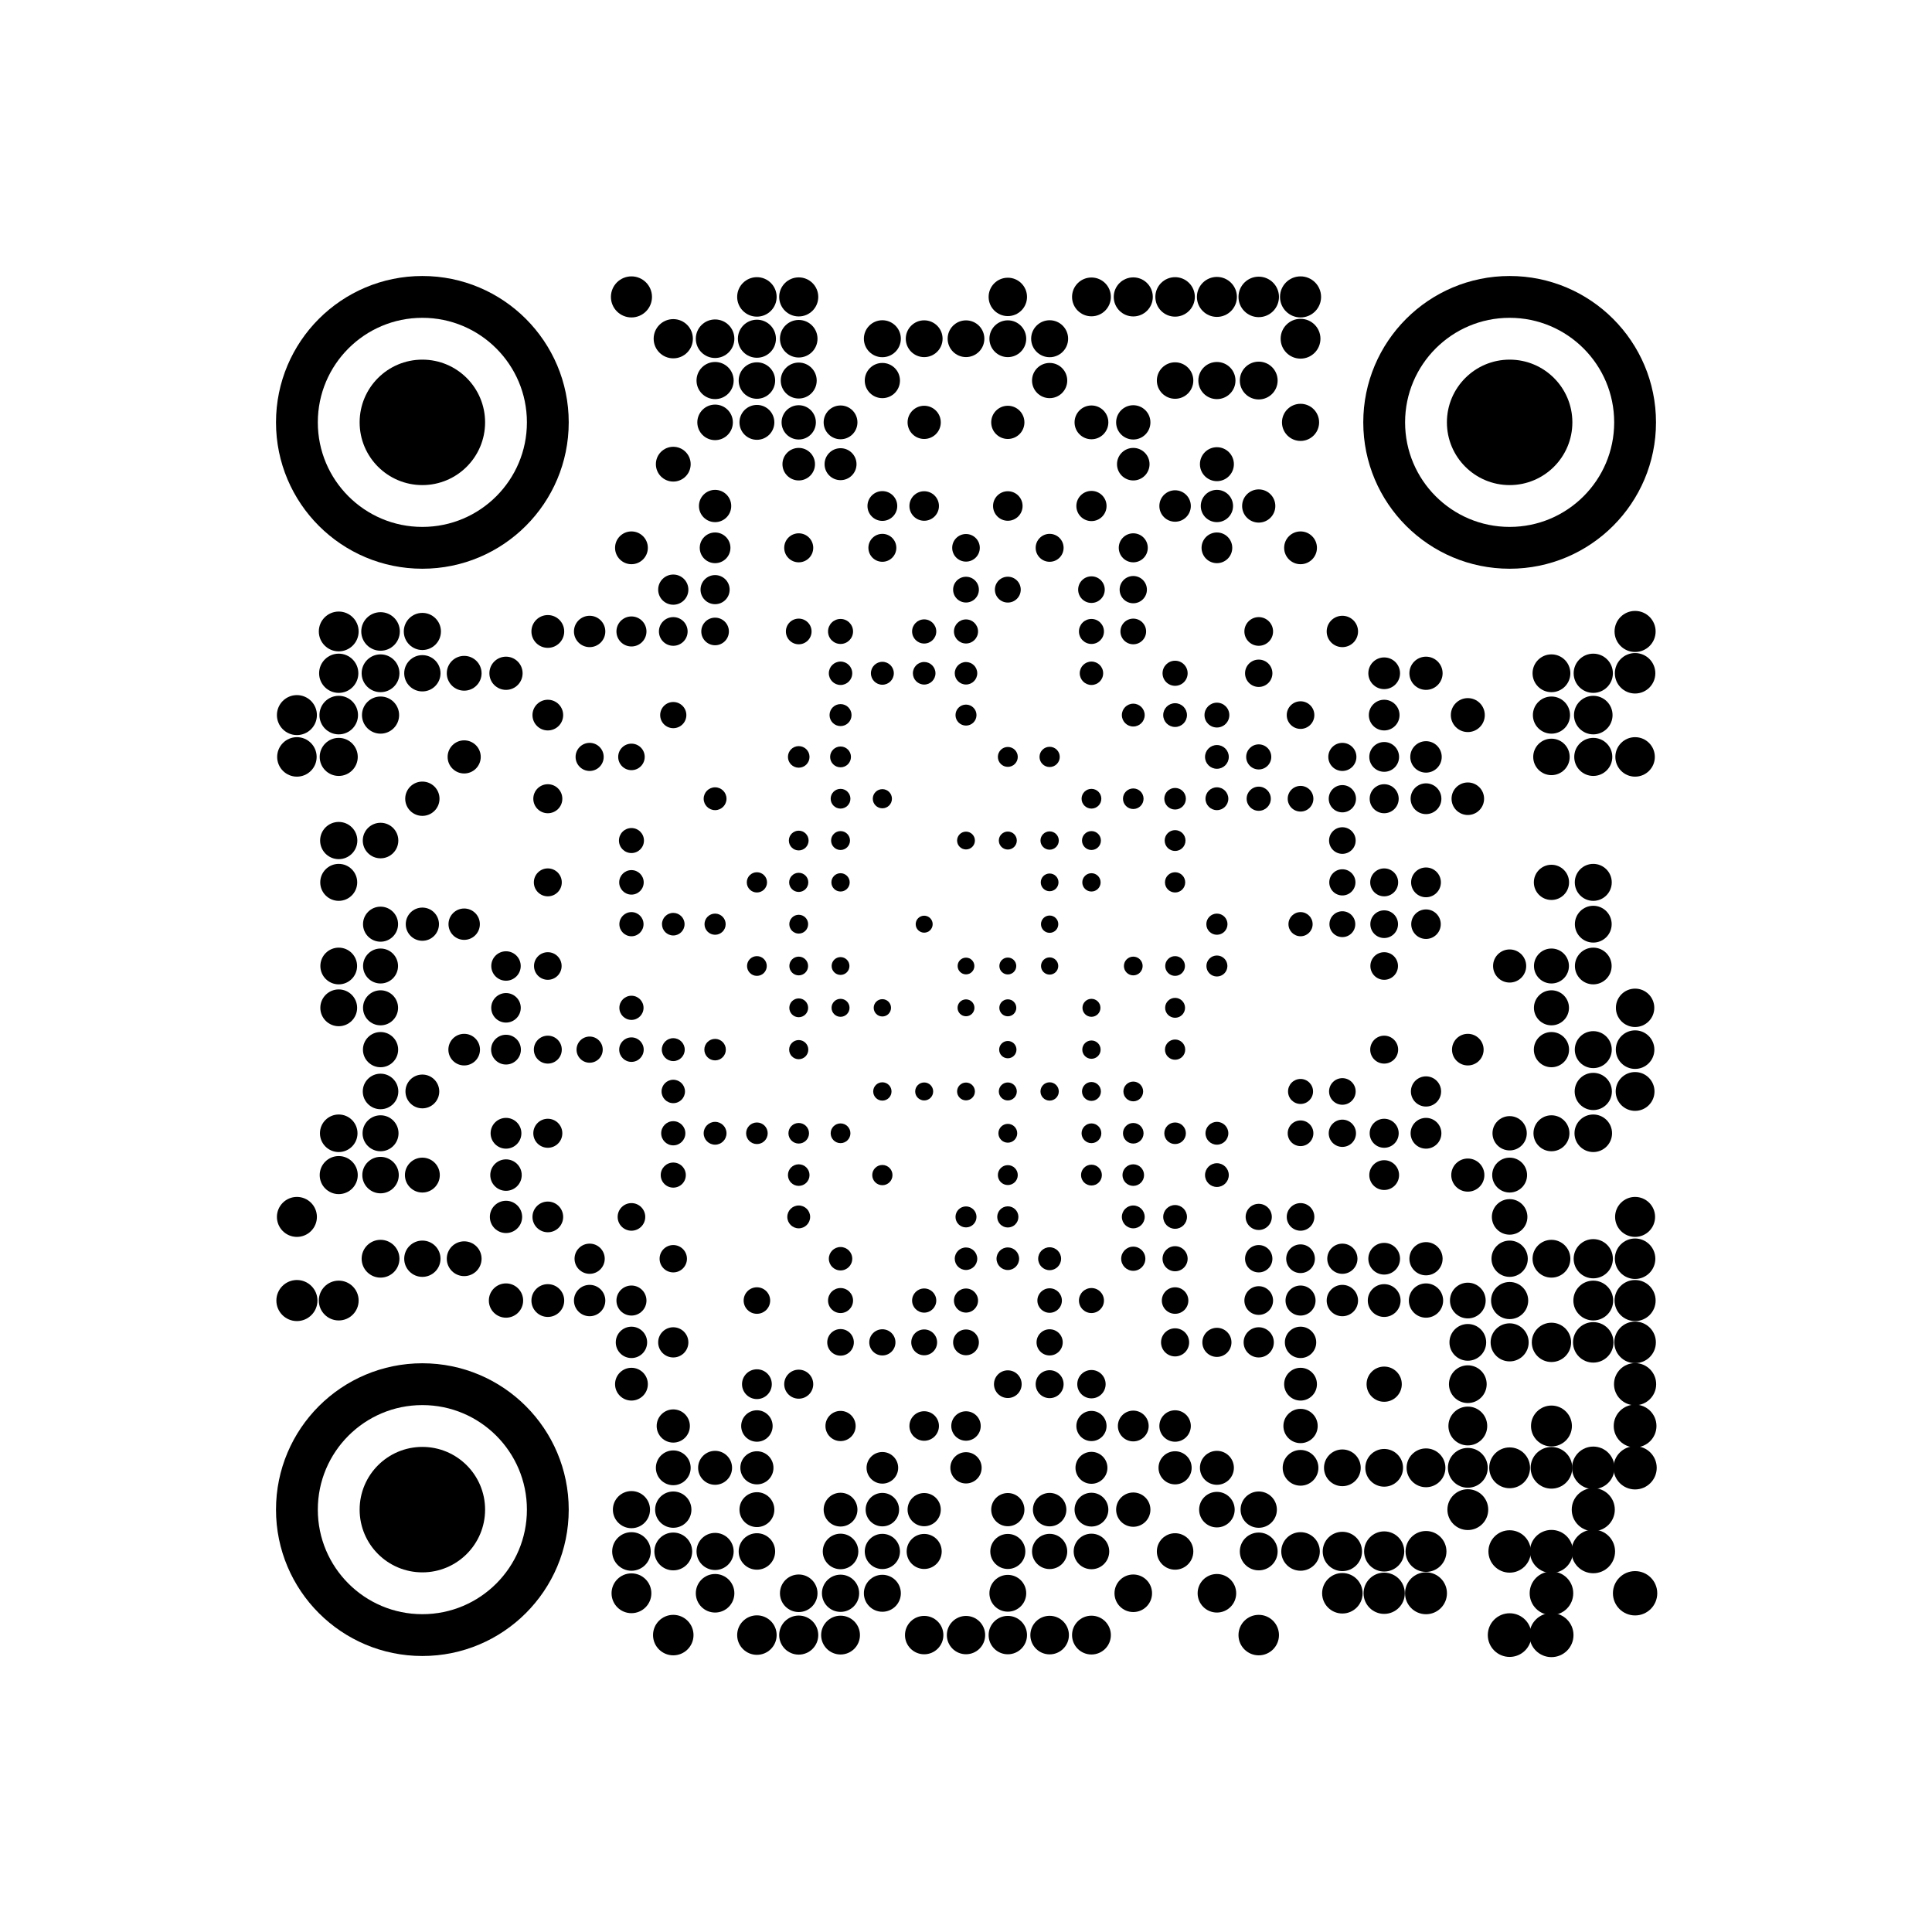 <?xml version="1.0" encoding="utf-8"?>
 <!DOCTYPE svg PUBLIC "-//W3C//DTD SVG 20010904//EN" "http://www.w3.org/TR/2001/REC-SVG-20010904/DTD/svg10.dtd">
<svg class="Qr-item-svg" width="100%" height="100%" viewBox="-6.6 -6.6 46.2 46.2" fill="white" xmlns="http://www.w3.org/2000/svg" xmlns:xlink="http://www.w3.org/1999/xlink"><circle opacity="0" r="0.497" fill="#000000" cx="0.5" cy="7.5"></circle><circle opacity="0" r="0.491" fill="#000000" cx="0.5" cy="8.5"></circle><circle opacity="0" r="0.484" fill="#000000" cx="0.5" cy="9.5"></circle><circle opacity="1" r="0.478" fill="#000000" cx="0.5" cy="10.5"></circle><circle opacity="1" r="0.472" fill="#000000" cx="0.5" cy="11.5"></circle><circle opacity="0" r="0.467" fill="#000000" cx="0.5" cy="12.5"></circle><circle opacity="0" r="0.464" fill="#000000" cx="0.5" cy="13.5"></circle><circle opacity="0" r="0.461" fill="#000000" cx="0.5" cy="14.5"></circle><circle opacity="0" r="0.459" fill="#000000" cx="0.5" cy="15.5"></circle><circle opacity="0" r="0.458" fill="#000000" cx="0.5" cy="16.5"></circle><circle opacity="0" r="0.459" fill="#000000" cx="0.5" cy="17.5"></circle><circle opacity="0" r="0.461" fill="#000000" cx="0.5" cy="18.5"></circle><circle opacity="0" r="0.464" fill="#000000" cx="0.5" cy="19.5"></circle><circle opacity="0" r="0.467" fill="#000000" cx="0.5" cy="20.5"></circle><circle opacity="0" r="0.472" fill="#000000" cx="0.5" cy="21.5"></circle><circle opacity="1" r="0.478" fill="#000000" cx="0.5" cy="22.5"></circle><circle opacity="0" r="0.484" fill="#000000" cx="0.5" cy="23.5"></circle><circle opacity="1" r="0.491" fill="#000000" cx="0.5" cy="24.5"></circle><circle opacity="0" r="0.497" fill="#000000" cx="0.5" cy="25.5"></circle><circle opacity="0" r="0.527" fill="#000000" cx="1.5" cy="1.5"></circle><circle opacity="0" r="0.521" fill="#000000" cx="1.5" cy="2.5"></circle><circle opacity="0" r="0.515" fill="#000000" cx="1.5" cy="3.5"></circle><circle opacity="0" r="0.508" fill="#000000" cx="1.5" cy="4.5"></circle><circle opacity="0" r="0.501" fill="#000000" cx="1.5" cy="5.5"></circle><circle opacity="0" r="0.484" fill="#000000" cx="1.5" cy="7.5"></circle><circle opacity="1" r="0.476" fill="#000000" cx="1.5" cy="8.5"></circle><circle opacity="1" r="0.469" fill="#000000" cx="1.5" cy="9.5"></circle><circle opacity="1" r="0.461" fill="#000000" cx="1.5" cy="10.5"></circle><circle opacity="1" r="0.455" fill="#000000" cx="1.5" cy="11.5"></circle><circle opacity="0" r="0.449" fill="#000000" cx="1.5" cy="12.5"></circle><circle opacity="1" r="0.445" fill="#000000" cx="1.5" cy="13.5"></circle><circle opacity="1" r="0.442" fill="#000000" cx="1.5" cy="14.5"></circle><circle opacity="0" r="0.44" fill="#000000" cx="1.5" cy="15.5"></circle><circle opacity="1" r="0.439" fill="#000000" cx="1.5" cy="16.5"></circle><circle opacity="1" r="0.44" fill="#000000" cx="1.5" cy="17.5"></circle><circle opacity="0" r="0.442" fill="#000000" cx="1.5" cy="18.5"></circle><circle opacity="0" r="0.445" fill="#000000" cx="1.5" cy="19.5"></circle><circle opacity="1" r="0.449" fill="#000000" cx="1.5" cy="20.5"></circle><circle opacity="1" r="0.455" fill="#000000" cx="1.5" cy="21.5"></circle><circle opacity="0" r="0.461" fill="#000000" cx="1.5" cy="22.5"></circle><circle opacity="0" r="0.469" fill="#000000" cx="1.5" cy="23.5"></circle><circle opacity="1" r="0.476" fill="#000000" cx="1.5" cy="24.5"></circle><circle opacity="0" r="0.484" fill="#000000" cx="1.5" cy="25.5"></circle><circle opacity="0" r="0.501" fill="#000000" cx="1.5" cy="27.5"></circle><circle opacity="0" r="0.508" fill="#000000" cx="1.5" cy="28.5"></circle><circle opacity="0" r="0.515" fill="#000000" cx="1.5" cy="29.5"></circle><circle opacity="0" r="0.521" fill="#000000" cx="1.5" cy="30.5"></circle><circle opacity="0" r="0.527" fill="#000000" cx="1.5" cy="31.5"></circle><circle fill="#000000" cx="2.5" cy="1.5" r="0.521" opacity="0"></circle><circle fill="#000000" cx="2.5" cy="5.5" r="0.489" opacity="0"></circle><circle opacity="0" r="0.47" fill="#000000" cx="2.5" cy="7.5"></circle><circle opacity="1" r="0.461" fill="#000000" cx="2.5" cy="8.5"></circle><circle opacity="1" r="0.452" fill="#000000" cx="2.5" cy="9.5"></circle><circle opacity="1" r="0.444" fill="#000000" cx="2.5" cy="10.5"></circle><circle opacity="0" r="0.436" fill="#000000" cx="2.5" cy="11.5"></circle><circle opacity="0" r="0.43" fill="#000000" cx="2.5" cy="12.5"></circle><circle opacity="1" r="0.425" fill="#000000" cx="2.5" cy="13.5"></circle><circle opacity="0" r="0.421" fill="#000000" cx="2.5" cy="14.5"></circle><circle opacity="1" r="0.419" fill="#000000" cx="2.5" cy="15.5"></circle><circle opacity="1" r="0.418" fill="#000000" cx="2.5" cy="16.5"></circle><circle opacity="1" r="0.419" fill="#000000" cx="2.5" cy="17.5"></circle><circle opacity="1" r="0.421" fill="#000000" cx="2.5" cy="18.5"></circle><circle opacity="1" r="0.425" fill="#000000" cx="2.5" cy="19.5"></circle><circle fill="#000000" cx="2.5" cy="20.5" r="0.43" opacity="1"></circle><circle fill="#000000" cx="2.5" cy="21.5" r="0.436" opacity="1"></circle><circle opacity="0" r="0.444" fill="#000000" cx="2.5" cy="22.5"></circle><circle opacity="1" r="0.452" fill="#000000" cx="2.5" cy="23.5"></circle><circle opacity="0" r="0.461" fill="#000000" cx="2.5" cy="24.5"></circle><circle opacity="0" r="0.47" fill="#000000" cx="2.5" cy="25.5"></circle><circle opacity="0" r="0.489" fill="#000000" cx="2.5" cy="27.5"></circle><circle opacity="0" r="0.521" fill="#000000" cx="2.5" cy="31.5"></circle><circle opacity="0" r="0.515" fill="#000000" cx="3.5" cy="1.5"></circle><circle r="1.5" fill="#000000" cx="3.5" cy="3.5"></circle><circle r="3" fill="none" cx="3.5" cy="3.5" stroke-width="1" stroke="#000000"></circle><circle opacity="0" r="0.477" fill="#000000" cx="3.5" cy="5.5"></circle><circle opacity="0" r="0.455" fill="#000000" cx="3.5" cy="7.5"></circle><circle opacity="1" r="0.444" fill="#000000" cx="3.5" cy="8.5"></circle><circle opacity="1" r="0.434" fill="#000000" cx="3.5" cy="9.5"></circle><circle opacity="0" r="0.425" fill="#000000" cx="3.5" cy="10.5"></circle><circle opacity="0" r="0.417" fill="#000000" cx="3.5" cy="11.5"></circle><circle opacity="1" r="0.41" fill="#000000" cx="3.5" cy="12.5"></circle><circle opacity="0" r="0.404" fill="#000000" cx="3.5" cy="13.5"></circle><circle opacity="0" r="0.4" fill="#000000" cx="3.5" cy="14.5"></circle><circle opacity="1" r="0.397" fill="#000000" cx="3.5" cy="15.5"></circle><circle opacity="0" r="0.396" fill="#000000" cx="3.5" cy="16.5"></circle><circle opacity="0" r="0.397" fill="#000000" cx="3.5" cy="17.5"></circle><circle opacity="0" r="0.4" fill="#000000" cx="3.5" cy="18.5"></circle><circle opacity="1" r="0.404" fill="#000000" cx="3.5" cy="19.5"></circle><circle opacity="0" r="0.41" fill="#000000" cx="3.5" cy="20.5"></circle><circle opacity="1" r="0.417" fill="#000000" cx="3.5" cy="21.5"></circle><circle opacity="0" r="0.425" fill="#000000" cx="3.5" cy="22.5"></circle><circle opacity="1" r="0.434" fill="#000000" cx="3.5" cy="23.5"></circle><circle opacity="0" r="0.444" fill="#000000" cx="3.5" cy="24.5"></circle><circle opacity="0" r="0.455" fill="#000000" cx="3.5" cy="25.5"></circle><circle opacity="0" r="0.477" fill="#000000" cx="3.5" cy="27.5"></circle><circle r="1.5" fill="#000000" cx="3.5" cy="29.5"></circle><circle r="3" fill="none" cx="3.5" cy="29.5" stroke-width="1" stroke="#000000"></circle><circle opacity="0" r="0.515" fill="#000000" cx="3.5" cy="31.5"></circle><circle opacity="0" r="0.508" fill="#000000" cx="4.5" cy="1.5"></circle><circle opacity="0" r="0.464" fill="#000000" cx="4.5" cy="5.5"></circle><circle opacity="0" r="0.439" fill="#000000" cx="4.5" cy="7.5"></circle><circle opacity="0" r="0.427" fill="#000000" cx="4.5" cy="8.5"></circle><circle opacity="1" r="0.416" fill="#000000" cx="4.5" cy="9.5"></circle><circle opacity="0" r="0.406" fill="#000000" cx="4.5" cy="10.5"></circle><circle opacity="1" r="0.396" fill="#000000" cx="4.5" cy="11.5"></circle><circle opacity="0" r="0.389" fill="#000000" cx="4.5" cy="12.5"></circle><circle opacity="0" r="0.382" fill="#000000" cx="4.5" cy="13.5"></circle><circle opacity="0" r="0.378" fill="#000000" cx="4.5" cy="14.5"></circle><circle opacity="1" r="0.375" fill="#000000" cx="4.5" cy="15.5"></circle><circle opacity="0" r="0.374" fill="#000000" cx="4.5" cy="16.5"></circle><circle opacity="0" r="0.375" fill="#000000" cx="4.5" cy="17.5"></circle><circle opacity="1" r="0.378" fill="#000000" cx="4.5" cy="18.5"></circle><circle opacity="0" r="0.382" fill="#000000" cx="4.5" cy="19.5"></circle><circle opacity="0" r="0.389" fill="#000000" cx="4.5" cy="20.5"></circle><circle opacity="0" r="0.396" fill="#000000" cx="4.5" cy="21.5"></circle><circle opacity="0" r="0.406" fill="#000000" cx="4.5" cy="22.5"></circle><circle opacity="1" r="0.416" fill="#000000" cx="4.5" cy="23.5"></circle><circle opacity="0" r="0.427" fill="#000000" cx="4.5" cy="24.5"></circle><circle opacity="0" r="0.439" fill="#000000" cx="4.5" cy="25.5"></circle><circle opacity="0" r="0.464" fill="#000000" cx="4.5" cy="27.5"></circle><circle opacity="0" r="0.508" fill="#000000" cx="4.5" cy="31.5"></circle><circle opacity="0" r="0.501" fill="#000000" cx="5.5" cy="1.5"></circle><circle opacity="0" r="0.489" fill="#000000" cx="5.5" cy="2.5"></circle><circle opacity="0" r="0.477" fill="#000000" cx="5.5" cy="3.5"></circle><circle opacity="0" r="0.464" fill="#000000" cx="5.5" cy="4.5"></circle><circle opacity="0" r="0.45" fill="#000000" cx="5.5" cy="5.5"></circle><circle opacity="0" r="0.423" fill="#000000" cx="5.5" cy="7.5"></circle><circle opacity="0" r="0.41" fill="#000000" cx="5.5" cy="8.5"></circle><circle opacity="1" r="0.397" fill="#000000" cx="5.5" cy="9.5"></circle><circle opacity="0" r="0.386" fill="#000000" cx="5.5" cy="10.5"></circle><circle opacity="0" r="0.376" fill="#000000" cx="5.5" cy="11.5"></circle><circle opacity="0" r="0.368" fill="#000000" cx="5.5" cy="12.5"></circle><circle opacity="0" r="0.361" fill="#000000" cx="5.5" cy="13.5"></circle><circle opacity="0" r="0.356" fill="#000000" cx="5.5" cy="14.5"></circle><circle opacity="0" r="0.353" fill="#000000" cx="5.5" cy="15.5"></circle><circle opacity="1" r="0.352" fill="#000000" cx="5.5" cy="16.5"></circle><circle opacity="1" r="0.353" fill="#000000" cx="5.5" cy="17.5"></circle><circle opacity="1" r="0.356" fill="#000000" cx="5.5" cy="18.5"></circle><circle opacity="0" r="0.361" fill="#000000" cx="5.5" cy="19.5"></circle><circle opacity="1" r="0.368" fill="#000000" cx="5.5" cy="20.5"></circle><circle opacity="1" r="0.376" fill="#000000" cx="5.5" cy="21.5"></circle><circle opacity="1" r="0.386" fill="#000000" cx="5.5" cy="22.5"></circle><circle opacity="0" r="0.397" fill="#000000" cx="5.5" cy="23.5"></circle><circle opacity="1" r="0.41" fill="#000000" cx="5.5" cy="24.5"></circle><circle opacity="0" r="0.423" fill="#000000" cx="5.5" cy="25.5"></circle><circle opacity="0" r="0.45" fill="#000000" cx="5.5" cy="27.5"></circle><circle opacity="0" r="0.464" fill="#000000" cx="5.5" cy="28.5"></circle><circle opacity="0" r="0.477" fill="#000000" cx="5.5" cy="29.5"></circle><circle opacity="0" r="0.489" fill="#000000" cx="5.5" cy="30.5"></circle><circle opacity="0" r="0.501" fill="#000000" cx="5.5" cy="31.5"></circle><circle opacity="0" r="0.406" fill="#000000" cx="6.5" cy="7.5"></circle><circle opacity="1" r="0.392" fill="#000000" cx="6.5" cy="8.5"></circle><circle opacity="0" r="0.379" fill="#000000" cx="6.5" cy="9.5"></circle><circle opacity="1" r="0.367" fill="#000000" cx="6.5" cy="10.5"></circle><circle opacity="0" r="0.356" fill="#000000" cx="6.5" cy="11.5"></circle><circle opacity="1" r="0.347" fill="#000000" cx="6.5" cy="12.5"></circle><circle opacity="0" r="0.339" fill="#000000" cx="6.5" cy="13.5"></circle><circle opacity="1" r="0.334" fill="#000000" cx="6.5" cy="14.5"></circle><circle opacity="0" r="0.331" fill="#000000" cx="6.5" cy="15.5"></circle><circle opacity="1" r="0.33" fill="#000000" cx="6.5" cy="16.5"></circle><circle opacity="0" r="0.331" fill="#000000" cx="6.5" cy="17.5"></circle><circle opacity="1" r="0.334" fill="#000000" cx="6.5" cy="18.5"></circle><circle opacity="0" r="0.339" fill="#000000" cx="6.5" cy="19.5"></circle><circle opacity="1" r="0.347" fill="#000000" cx="6.5" cy="20.5"></circle><circle opacity="0" r="0.356" fill="#000000" cx="6.5" cy="21.5"></circle><circle opacity="1" r="0.367" fill="#000000" cx="6.5" cy="22.5"></circle><circle opacity="0" r="0.379" fill="#000000" cx="6.5" cy="23.5"></circle><circle opacity="1" r="0.392" fill="#000000" cx="6.5" cy="24.5"></circle><circle opacity="0" r="0.406" fill="#000000" cx="6.5" cy="25.5"></circle><circle opacity="0" r="0.497" fill="#000000" cx="7.5" cy="0.5"></circle><circle opacity="0" r="0.484" fill="#000000" cx="7.5" cy="1.5"></circle><circle opacity="0" r="0.47" fill="#000000" cx="7.5" cy="2.5"></circle><circle opacity="0" r="0.455" fill="#000000" cx="7.5" cy="3.5"></circle><circle opacity="0" r="0.439" fill="#000000" cx="7.5" cy="4.5"></circle><circle opacity="0" r="0.423" fill="#000000" cx="7.5" cy="5.5"></circle><circle opacity="0" r="0.406" fill="#000000" cx="7.5" cy="6.5"></circle><circle opacity="0" r="0.39" fill="#000000" cx="7.5" cy="7.5"></circle><circle opacity="1" r="0.375" fill="#000000" cx="7.5" cy="8.5"></circle><circle opacity="0" r="0.361" fill="#000000" cx="7.5" cy="9.5"></circle><circle opacity="0" r="0.348" fill="#000000" cx="7.5" cy="10.5"></circle><circle opacity="1" r="0.336" fill="#000000" cx="7.5" cy="11.5"></circle><circle opacity="0" r="0.326" fill="#000000" cx="7.5" cy="12.5"></circle><circle opacity="0" r="0.318" fill="#000000" cx="7.5" cy="13.5"></circle><circle opacity="0" r="0.313" fill="#000000" cx="7.5" cy="14.5"></circle><circle opacity="0" r="0.309" fill="#000000" cx="7.5" cy="15.5"></circle><circle opacity="0" r="0.308" fill="#000000" cx="7.5" cy="16.5"></circle><circle opacity="0" r="0.309" fill="#000000" cx="7.5" cy="17.5"></circle><circle opacity="1" r="0.313" fill="#000000" cx="7.5" cy="18.5"></circle><circle opacity="0" r="0.318" fill="#000000" cx="7.5" cy="19.5"></circle><circle opacity="0" r="0.326" fill="#000000" cx="7.5" cy="20.5"></circle><circle opacity="0" r="0.336" fill="#000000" cx="7.5" cy="21.5"></circle><circle opacity="0" r="0.348" fill="#000000" cx="7.5" cy="22.5"></circle><circle opacity="1" r="0.361" fill="#000000" cx="7.5" cy="23.5"></circle><circle opacity="1" r="0.375" fill="#000000" cx="7.5" cy="24.5"></circle><circle opacity="0" r="0.39" fill="#000000" cx="7.5" cy="25.5"></circle><circle opacity="0" r="0.406" fill="#000000" cx="7.5" cy="26.5"></circle><circle opacity="0" r="0.423" fill="#000000" cx="7.5" cy="27.5"></circle><circle opacity="0" r="0.439" fill="#000000" cx="7.5" cy="28.5"></circle><circle opacity="0" r="0.455" fill="#000000" cx="7.5" cy="29.5"></circle><circle opacity="0" r="0.47" fill="#000000" cx="7.5" cy="30.5"></circle><circle opacity="0" r="0.484" fill="#000000" cx="7.5" cy="31.5"></circle><circle opacity="0" r="0.497" fill="#000000" cx="7.5" cy="32.5"></circle><circle opacity="1" r="0.491" fill="#000000" cx="8.5" cy="0.5"></circle><circle opacity="0" r="0.476" fill="#000000" cx="8.5" cy="1.5"></circle><circle opacity="0" r="0.461" fill="#000000" cx="8.5" cy="2.5"></circle><circle opacity="0" r="0.444" fill="#000000" cx="8.5" cy="3.5"></circle><circle opacity="0" r="0.427" fill="#000000" cx="8.5" cy="4.5"></circle><circle opacity="0" r="0.41" fill="#000000" cx="8.5" cy="5.5"></circle><circle opacity="1" r="0.392" fill="#000000" cx="8.5" cy="6.5"></circle><circle opacity="0" r="0.375" fill="#000000" cx="8.5" cy="7.5"></circle><circle opacity="1" r="0.359" fill="#000000" cx="8.5" cy="8.5"></circle><circle opacity="0" r="0.343" fill="#000000" cx="8.5" cy="9.5"></circle><circle opacity="0" r="0.33" fill="#000000" cx="8.5" cy="10.5"></circle><circle opacity="1" r="0.317" fill="#000000" cx="8.5" cy="11.5"></circle><circle opacity="0" r="0.307" fill="#000000" cx="8.5" cy="12.5"></circle><circle opacity="1" r="0.299" fill="#000000" cx="8.5" cy="13.5"></circle><circle opacity="1" r="0.293" fill="#000000" cx="8.5" cy="14.5"></circle><circle opacity="1" r="0.289" fill="#000000" cx="8.5" cy="15.5"></circle><circle opacity="0" r="0.288" fill="#000000" cx="8.5" cy="16.5"></circle><circle opacity="1" r="0.289" fill="#000000" cx="8.5" cy="17.5"></circle><circle opacity="1" r="0.293" fill="#000000" cx="8.5" cy="18.5"></circle><circle opacity="0" r="0.299" fill="#000000" cx="8.5" cy="19.5"></circle><circle opacity="0" r="0.307" fill="#000000" cx="8.5" cy="20.5"></circle><circle opacity="0" r="0.317" fill="#000000" cx="8.5" cy="21.5"></circle><circle opacity="1" r="0.33" fill="#000000" cx="8.5" cy="22.5"></circle><circle opacity="0" r="0.343" fill="#000000" cx="8.5" cy="23.5"></circle><circle opacity="1" r="0.359" fill="#000000" cx="8.5" cy="24.5"></circle><circle opacity="1" r="0.375" fill="#000000" cx="8.5" cy="25.5"></circle><circle opacity="1" r="0.392" fill="#000000" cx="8.5" cy="26.5"></circle><circle opacity="0" r="0.41" fill="#000000" cx="8.5" cy="27.5"></circle><circle opacity="0" r="0.427" fill="#000000" cx="8.5" cy="28.5"></circle><circle opacity="1" r="0.444" fill="#000000" cx="8.5" cy="29.5"></circle><circle opacity="1" r="0.461" fill="#000000" cx="8.5" cy="30.5"></circle><circle opacity="1" r="0.476" fill="#000000" cx="8.5" cy="31.5"></circle><circle opacity="0" r="0.491" fill="#000000" cx="8.5" cy="32.5"></circle><circle opacity="0" r="0.484" fill="#000000" cx="9.5" cy="0.5"></circle><circle opacity="1" r="0.469" fill="#000000" cx="9.5" cy="1.5"></circle><circle opacity="0" r="0.452" fill="#000000" cx="9.5" cy="2.5"></circle><circle opacity="0" r="0.434" fill="#000000" cx="9.5" cy="3.5"></circle><circle opacity="1" r="0.416" fill="#000000" cx="9.5" cy="4.5"></circle><circle opacity="0" r="0.397" fill="#000000" cx="9.5" cy="5.5"></circle><circle opacity="0" r="0.379" fill="#000000" cx="9.5" cy="6.5"></circle><circle opacity="1" r="0.361" fill="#000000" cx="9.5" cy="7.5"></circle><circle opacity="1" r="0.343" fill="#000000" cx="9.5" cy="8.5"></circle><circle opacity="0" r="0.327" fill="#000000" cx="9.5" cy="9.5"></circle><circle opacity="1" r="0.313" fill="#000000" cx="9.5" cy="10.5"></circle><circle opacity="0" r="0.3" fill="#000000" cx="9.5" cy="11.5"></circle><circle opacity="0" r="0.289" fill="#000000" cx="9.5" cy="12.5"></circle><circle opacity="0" r="0.28" fill="#000000" cx="9.5" cy="13.5"></circle><circle opacity="0" r="0.274" fill="#000000" cx="9.5" cy="14.5"></circle><circle opacity="1" r="0.27" fill="#000000" cx="9.5" cy="15.5"></circle><circle opacity="0" r="0.269" fill="#000000" cx="9.5" cy="16.5"></circle><circle opacity="0" r="0.27" fill="#000000" cx="9.5" cy="17.5"></circle><circle opacity="1" r="0.274" fill="#000000" cx="9.5" cy="18.5"></circle><circle opacity="1" r="0.28" fill="#000000" cx="9.5" cy="19.5"></circle><circle opacity="1" r="0.289" fill="#000000" cx="9.5" cy="20.5"></circle><circle opacity="1" r="0.3" fill="#000000" cx="9.5" cy="21.5"></circle><circle opacity="0" r="0.313" fill="#000000" cx="9.5" cy="22.5"></circle><circle opacity="1" r="0.327" fill="#000000" cx="9.5" cy="23.5"></circle><circle opacity="0" r="0.343" fill="#000000" cx="9.5" cy="24.5"></circle><circle opacity="1" r="0.361" fill="#000000" cx="9.5" cy="25.5"></circle><circle opacity="0" r="0.379" fill="#000000" cx="9.5" cy="26.5"></circle><circle opacity="1" r="0.397" fill="#000000" cx="9.5" cy="27.5"></circle><circle opacity="1" r="0.416" fill="#000000" cx="9.5" cy="28.5"></circle><circle opacity="1" r="0.434" fill="#000000" cx="9.5" cy="29.5"></circle><circle opacity="1" r="0.452" fill="#000000" cx="9.5" cy="30.5"></circle><circle opacity="0" r="0.469" fill="#000000" cx="9.5" cy="31.5"></circle><circle opacity="1" r="0.484" fill="#000000" cx="9.5" cy="32.5"></circle><circle opacity="0" r="0.478" fill="#000000" cx="10.5" cy="0.5"></circle><circle opacity="1" r="0.461" fill="#000000" cx="10.5" cy="1.5"></circle><circle opacity="1" r="0.444" fill="#000000" cx="10.5" cy="2.5"></circle><circle opacity="1" r="0.425" fill="#000000" cx="10.5" cy="3.5"></circle><circle opacity="0" r="0.406" fill="#000000" cx="10.5" cy="4.5"></circle><circle opacity="1" r="0.386" fill="#000000" cx="10.5" cy="5.5"></circle><circle opacity="1" r="0.367" fill="#000000" cx="10.5" cy="6.5"></circle><circle opacity="1" r="0.348" fill="#000000" cx="10.5" cy="7.5"></circle><circle opacity="1" r="0.33" fill="#000000" cx="10.5" cy="8.5"></circle><circle opacity="0" r="0.313" fill="#000000" cx="10.5" cy="9.5"></circle><circle opacity="0" r="0.297" fill="#000000" cx="10.5" cy="10.5"></circle><circle opacity="0" r="0.284" fill="#000000" cx="10.5" cy="11.5"></circle><circle opacity="1" r="0.273" fill="#000000" cx="10.5" cy="12.5"></circle><circle opacity="0" r="0.263" fill="#000000" cx="10.5" cy="13.5"></circle><circle opacity="0" r="0.257" fill="#000000" cx="10.5" cy="14.5"></circle><circle opacity="1" r="0.253" fill="#000000" cx="10.5" cy="15.5"></circle><circle opacity="0" r="0.251" fill="#000000" cx="10.5" cy="16.5"></circle><circle opacity="0" r="0.253" fill="#000000" cx="10.5" cy="17.5"></circle><circle opacity="1" r="0.257" fill="#000000" cx="10.5" cy="18.5"></circle><circle opacity="0" r="0.263" fill="#000000" cx="10.5" cy="19.5"></circle><circle opacity="1" r="0.273" fill="#000000" cx="10.5" cy="20.5"></circle><circle opacity="0" r="0.284" fill="#000000" cx="10.5" cy="21.5"></circle><circle opacity="0" r="0.297" fill="#000000" cx="10.5" cy="22.5"></circle><circle opacity="0" r="0.313" fill="#000000" cx="10.5" cy="23.5"></circle><circle opacity="0" r="0.33" fill="#000000" cx="10.5" cy="24.5"></circle><circle opacity="0" r="0.348" fill="#000000" cx="10.5" cy="25.5"></circle><circle opacity="0" r="0.367" fill="#000000" cx="10.5" cy="26.5"></circle><circle opacity="0" r="0.386" fill="#000000" cx="10.5" cy="27.5"></circle><circle opacity="1" r="0.406" fill="#000000" cx="10.5" cy="28.5"></circle><circle opacity="0" r="0.425" fill="#000000" cx="10.5" cy="29.5"></circle><circle opacity="1" r="0.444" fill="#000000" cx="10.5" cy="30.5"></circle><circle opacity="1" r="0.461" fill="#000000" cx="10.5" cy="31.5"></circle><circle opacity="0" r="0.478" fill="#000000" cx="10.5" cy="32.5"></circle><circle opacity="1" r="0.472" fill="#000000" cx="11.5" cy="0.5"></circle><circle opacity="1" r="0.455" fill="#000000" cx="11.5" cy="1.5"></circle><circle opacity="1" r="0.436" fill="#000000" cx="11.5" cy="2.5"></circle><circle opacity="1" r="0.417" fill="#000000" cx="11.5" cy="3.5"></circle><circle opacity="0" r="0.396" fill="#000000" cx="11.5" cy="4.5"></circle><circle opacity="0" r="0.376" fill="#000000" cx="11.5" cy="5.5"></circle><circle opacity="0" r="0.356" fill="#000000" cx="11.5" cy="6.5"></circle><circle opacity="0" r="0.336" fill="#000000" cx="11.5" cy="7.5"></circle><circle opacity="0" r="0.317" fill="#000000" cx="11.5" cy="8.5"></circle><circle opacity="0" r="0.3" fill="#000000" cx="11.5" cy="9.5"></circle><circle opacity="0" r="0.284" fill="#000000" cx="11.5" cy="10.5"></circle><circle opacity="0" r="0.27" fill="#000000" cx="11.5" cy="11.5"></circle><circle opacity="0" r="0.258" fill="#000000" cx="11.5" cy="12.5"></circle><circle opacity="0" r="0.249" fill="#000000" cx="11.5" cy="13.5"></circle><circle opacity="1" r="0.242" fill="#000000" cx="11.5" cy="14.5"></circle><circle opacity="0" r="0.238" fill="#000000" cx="11.5" cy="15.5"></circle><circle opacity="1" r="0.236" fill="#000000" cx="11.5" cy="16.5"></circle><circle opacity="0" r="0.238" fill="#000000" cx="11.5" cy="17.5"></circle><circle opacity="0" r="0.242" fill="#000000" cx="11.5" cy="18.5"></circle><circle opacity="0" r="0.249" fill="#000000" cx="11.5" cy="19.5"></circle><circle opacity="1" r="0.258" fill="#000000" cx="11.5" cy="20.5"></circle><circle opacity="0" r="0.27" fill="#000000" cx="11.5" cy="21.5"></circle><circle opacity="0" r="0.284" fill="#000000" cx="11.5" cy="22.5"></circle><circle opacity="0" r="0.3" fill="#000000" cx="11.5" cy="23.5"></circle><circle opacity="1" r="0.317" fill="#000000" cx="11.5" cy="24.5"></circle><circle opacity="0" r="0.336" fill="#000000" cx="11.5" cy="25.5"></circle><circle opacity="1" r="0.356" fill="#000000" cx="11.5" cy="26.5"></circle><circle opacity="1" r="0.376" fill="#000000" cx="11.5" cy="27.5"></circle><circle opacity="1" r="0.396" fill="#000000" cx="11.5" cy="28.5"></circle><circle opacity="1" r="0.417" fill="#000000" cx="11.5" cy="29.5"></circle><circle opacity="1" r="0.436" fill="#000000" cx="11.5" cy="30.5"></circle><circle opacity="0" r="0.455" fill="#000000" cx="11.5" cy="31.5"></circle><circle opacity="1" r="0.472" fill="#000000" cx="11.5" cy="32.5"></circle><circle opacity="1" r="0.467" fill="#000000" cx="12.5" cy="0.5"></circle><circle opacity="1" r="0.449" fill="#000000" cx="12.5" cy="1.5"></circle><circle opacity="1" r="0.43" fill="#000000" cx="12.5" cy="2.5"></circle><circle opacity="1" r="0.41" fill="#000000" cx="12.5" cy="3.5"></circle><circle opacity="1" r="0.389" fill="#000000" cx="12.5" cy="4.5"></circle><circle opacity="0" r="0.368" fill="#000000" cx="12.5" cy="5.5"></circle><circle opacity="1" r="0.347" fill="#000000" cx="12.5" cy="6.5"></circle><circle opacity="0" r="0.326" fill="#000000" cx="12.5" cy="7.5"></circle><circle opacity="1" r="0.307" fill="#000000" cx="12.5" cy="8.5"></circle><circle opacity="0" r="0.289" fill="#000000" cx="12.5" cy="9.5"></circle><circle opacity="0" r="0.273" fill="#000000" cx="12.5" cy="10.5"></circle><circle opacity="1" r="0.258" fill="#000000" cx="12.5" cy="11.5"></circle><circle opacity="0" r="0.246" fill="#000000" cx="12.5" cy="12.5"></circle><circle opacity="1" r="0.236" fill="#000000" cx="12.5" cy="13.5"></circle><circle opacity="1" r="0.229" fill="#000000" cx="12.5" cy="14.5"></circle><circle opacity="1" r="0.225" fill="#000000" cx="12.5" cy="15.5"></circle><circle opacity="1" r="0.224" fill="#000000" cx="12.5" cy="16.5"></circle><circle opacity="1" r="0.225" fill="#000000" cx="12.5" cy="17.5"></circle><circle opacity="1" r="0.229" fill="#000000" cx="12.5" cy="18.5"></circle><circle opacity="0" r="0.236" fill="#000000" cx="12.5" cy="19.5"></circle><circle opacity="1" r="0.246" fill="#000000" cx="12.5" cy="20.5"></circle><circle opacity="1" r="0.258" fill="#000000" cx="12.5" cy="21.5"></circle><circle opacity="1" r="0.273" fill="#000000" cx="12.5" cy="22.5"></circle><circle opacity="0" r="0.289" fill="#000000" cx="12.5" cy="23.5"></circle><circle opacity="0" r="0.307" fill="#000000" cx="12.5" cy="24.5"></circle><circle opacity="0" r="0.326" fill="#000000" cx="12.5" cy="25.5"></circle><circle opacity="1" r="0.347" fill="#000000" cx="12.5" cy="26.5"></circle><circle opacity="0" r="0.368" fill="#000000" cx="12.5" cy="27.5"></circle><circle opacity="0" r="0.389" fill="#000000" cx="12.5" cy="28.5"></circle><circle opacity="0" r="0.41" fill="#000000" cx="12.5" cy="29.5"></circle><circle opacity="0" r="0.43" fill="#000000" cx="12.5" cy="30.5"></circle><circle opacity="1" r="0.449" fill="#000000" cx="12.5" cy="31.5"></circle><circle opacity="1" r="0.467" fill="#000000" cx="12.5" cy="32.5"></circle><circle opacity="0" r="0.464" fill="#000000" cx="13.5" cy="0.5"></circle><circle opacity="0" r="0.445" fill="#000000" cx="13.5" cy="1.5"></circle><circle opacity="0" r="0.425" fill="#000000" cx="13.5" cy="2.5"></circle><circle opacity="1" r="0.404" fill="#000000" cx="13.5" cy="3.5"></circle><circle opacity="1" r="0.382" fill="#000000" cx="13.5" cy="4.5"></circle><circle opacity="0" r="0.361" fill="#000000" cx="13.5" cy="5.5"></circle><circle opacity="0" r="0.339" fill="#000000" cx="13.5" cy="6.5"></circle><circle opacity="0" r="0.318" fill="#000000" cx="13.5" cy="7.5"></circle><circle opacity="1" r="0.299" fill="#000000" cx="13.5" cy="8.5"></circle><circle opacity="1" r="0.28" fill="#000000" cx="13.5" cy="9.5"></circle><circle opacity="1" r="0.263" fill="#000000" cx="13.5" cy="10.5"></circle><circle opacity="1" r="0.249" fill="#000000" cx="13.5" cy="11.5"></circle><circle opacity="1" r="0.236" fill="#000000" cx="13.5" cy="12.5"></circle><circle opacity="1" r="0.226" fill="#000000" cx="13.5" cy="13.5"></circle><circle opacity="1" r="0.219" fill="#000000" cx="13.5" cy="14.5"></circle><circle opacity="0" r="0.215" fill="#000000" cx="13.5" cy="15.5"></circle><circle opacity="1" r="0.213" fill="#000000" cx="13.5" cy="16.5"></circle><circle opacity="1" r="0.215" fill="#000000" cx="13.5" cy="17.5"></circle><circle opacity="0" r="0.219" fill="#000000" cx="13.5" cy="18.5"></circle><circle opacity="0" r="0.226" fill="#000000" cx="13.5" cy="19.5"></circle><circle opacity="1" r="0.236" fill="#000000" cx="13.5" cy="20.5"></circle><circle opacity="0" r="0.249" fill="#000000" cx="13.5" cy="21.5"></circle><circle opacity="0" r="0.263" fill="#000000" cx="13.5" cy="22.5"></circle><circle opacity="1" r="0.28" fill="#000000" cx="13.5" cy="23.5"></circle><circle opacity="1" r="0.299" fill="#000000" cx="13.5" cy="24.5"></circle><circle opacity="1" r="0.318" fill="#000000" cx="13.5" cy="25.5"></circle><circle opacity="0" r="0.339" fill="#000000" cx="13.5" cy="26.5"></circle><circle opacity="1" r="0.361" fill="#000000" cx="13.5" cy="27.5"></circle><circle opacity="0" r="0.382" fill="#000000" cx="13.5" cy="28.5"></circle><circle opacity="1" r="0.404" fill="#000000" cx="13.5" cy="29.5"></circle><circle opacity="1" r="0.425" fill="#000000" cx="13.5" cy="30.5"></circle><circle opacity="1" r="0.445" fill="#000000" cx="13.5" cy="31.5"></circle><circle opacity="1" r="0.464" fill="#000000" cx="13.5" cy="32.5"></circle><circle opacity="0" r="0.461" fill="#000000" cx="14.5" cy="0.5"></circle><circle opacity="1" r="0.442" fill="#000000" cx="14.5" cy="1.5"></circle><circle opacity="1" r="0.421" fill="#000000" cx="14.5" cy="2.5"></circle><circle opacity="0" r="0.4" fill="#000000" cx="14.5" cy="3.5"></circle><circle opacity="0" r="0.378" fill="#000000" cx="14.5" cy="4.5"></circle><circle opacity="1" r="0.356" fill="#000000" cx="14.5" cy="5.5"></circle><circle opacity="1" r="0.334" fill="#000000" cx="14.5" cy="6.5"></circle><circle opacity="0" r="0.313" fill="#000000" cx="14.5" cy="7.5"></circle><circle opacity="0" r="0.293" fill="#000000" cx="14.5" cy="8.5"></circle><circle opacity="1" r="0.274" fill="#000000" cx="14.5" cy="9.5"></circle><circle opacity="0" r="0.257" fill="#000000" cx="14.5" cy="10.5"></circle><circle opacity="0" r="0.242" fill="#000000" cx="14.5" cy="11.5"></circle><circle opacity="1" r="0.229" fill="#000000" cx="14.5" cy="12.5"></circle><circle opacity="0" r="0.219" fill="#000000" cx="14.5" cy="13.5"></circle><circle opacity="0" r="0.212" fill="#000000" cx="14.5" cy="14.5"></circle><circle opacity="0" r="0.207" fill="#000000" cx="14.5" cy="15.5"></circle><circle opacity="0" r="0.206" fill="#000000" cx="14.5" cy="16.5"></circle><circle opacity="1" r="0.207" fill="#000000" cx="14.5" cy="17.5"></circle><circle opacity="0" r="0.212" fill="#000000" cx="14.5" cy="18.5"></circle><circle opacity="1" r="0.219" fill="#000000" cx="14.5" cy="19.5"></circle><circle opacity="0" r="0.229" fill="#000000" cx="14.5" cy="20.5"></circle><circle opacity="1" r="0.242" fill="#000000" cx="14.5" cy="21.5"></circle><circle opacity="0" r="0.257" fill="#000000" cx="14.5" cy="22.5"></circle><circle opacity="0" r="0.274" fill="#000000" cx="14.5" cy="23.5"></circle><circle opacity="0" r="0.293" fill="#000000" cx="14.5" cy="24.5"></circle><circle opacity="1" r="0.313" fill="#000000" cx="14.5" cy="25.5"></circle><circle opacity="0" r="0.334" fill="#000000" cx="14.5" cy="26.5"></circle><circle opacity="0" r="0.356" fill="#000000" cx="14.5" cy="27.5"></circle><circle opacity="1" r="0.378" fill="#000000" cx="14.5" cy="28.5"></circle><circle opacity="1" r="0.4" fill="#000000" cx="14.5" cy="29.5"></circle><circle opacity="1" r="0.421" fill="#000000" cx="14.5" cy="30.5"></circle><circle opacity="1" r="0.442" fill="#000000" cx="14.5" cy="31.5"></circle><circle opacity="0" r="0.461" fill="#000000" cx="14.5" cy="32.5"></circle><circle opacity="0" r="0.459" fill="#000000" cx="15.5" cy="0.5"></circle><circle opacity="1" r="0.44" fill="#000000" cx="15.5" cy="1.5"></circle><circle opacity="0" r="0.419" fill="#000000" cx="15.5" cy="2.5"></circle><circle opacity="1" r="0.397" fill="#000000" cx="15.5" cy="3.5"></circle><circle opacity="0" r="0.375" fill="#000000" cx="15.5" cy="4.5"></circle><circle opacity="1" r="0.353" fill="#000000" cx="15.5" cy="5.5"></circle><circle opacity="0" r="0.331" fill="#000000" cx="15.5" cy="6.5"></circle><circle opacity="0" r="0.309" fill="#000000" cx="15.5" cy="7.5"></circle><circle opacity="1" r="0.289" fill="#000000" cx="15.5" cy="8.5"></circle><circle opacity="1" r="0.27" fill="#000000" cx="15.5" cy="9.5"></circle><circle opacity="0" r="0.253" fill="#000000" cx="15.5" cy="10.5"></circle><circle opacity="0" r="0.238" fill="#000000" cx="15.5" cy="11.5"></circle><circle opacity="0" r="0.225" fill="#000000" cx="15.5" cy="12.5"></circle><circle opacity="0" r="0.215" fill="#000000" cx="15.5" cy="13.5"></circle><circle opacity="0" r="0.207" fill="#000000" cx="15.5" cy="14.5"></circle><circle opacity="1" r="0.203" fill="#000000" cx="15.5" cy="15.5"></circle><circle opacity="0" r="0.202" fill="#000000" cx="15.5" cy="16.5"></circle><circle fill="#000000" cx="15.5" cy="17.5" r="0.203" opacity="0"></circle><circle fill="#000000" cx="15.5" cy="18.5" r="0.207" opacity="0"></circle><circle opacity="1" r="0.215" fill="#000000" cx="15.5" cy="19.5"></circle><circle opacity="0" r="0.225" fill="#000000" cx="15.5" cy="20.5"></circle><circle opacity="0" r="0.238" fill="#000000" cx="15.5" cy="21.5"></circle><circle opacity="0" r="0.253" fill="#000000" cx="15.5" cy="22.5"></circle><circle opacity="0" r="0.27" fill="#000000" cx="15.5" cy="23.5"></circle><circle opacity="1" r="0.289" fill="#000000" cx="15.5" cy="24.5"></circle><circle opacity="1" r="0.309" fill="#000000" cx="15.5" cy="25.5"></circle><circle opacity="0" r="0.331" fill="#000000" cx="15.5" cy="26.5"></circle><circle opacity="1" r="0.353" fill="#000000" cx="15.5" cy="27.5"></circle><circle opacity="0" r="0.375" fill="#000000" cx="15.5" cy="28.5"></circle><circle opacity="1" r="0.397" fill="#000000" cx="15.5" cy="29.5"></circle><circle opacity="1" r="0.419" fill="#000000" cx="15.5" cy="30.5"></circle><circle opacity="0" r="0.44" fill="#000000" cx="15.5" cy="31.5"></circle><circle opacity="1" r="0.459" fill="#000000" cx="15.5" cy="32.5"></circle><circle opacity="0" r="0.458" fill="#000000" cx="16.5" cy="0.5"></circle><circle opacity="1" r="0.439" fill="#000000" cx="16.5" cy="1.5"></circle><circle opacity="0" r="0.418" fill="#000000" cx="16.5" cy="2.5"></circle><circle opacity="0" r="0.396" fill="#000000" cx="16.5" cy="3.5"></circle><circle opacity="0" r="0.374" fill="#000000" cx="16.5" cy="4.5"></circle><circle opacity="0" r="0.352" fill="#000000" cx="16.5" cy="5.5"></circle><circle opacity="1" r="0.33" fill="#000000" cx="16.5" cy="6.5"></circle><circle opacity="1" r="0.308" fill="#000000" cx="16.5" cy="7.5"></circle><circle opacity="1" r="0.288" fill="#000000" cx="16.5" cy="8.5"></circle><circle opacity="1" r="0.269" fill="#000000" cx="16.5" cy="9.5"></circle><circle opacity="1" r="0.251" fill="#000000" cx="16.5" cy="10.5"></circle><circle opacity="0" r="0.236" fill="#000000" cx="16.5" cy="11.5"></circle><circle opacity="0" r="0.224" fill="#000000" cx="16.5" cy="12.5"></circle><circle opacity="1" r="0.213" fill="#000000" cx="16.5" cy="13.5"></circle><circle opacity="0" r="0.206" fill="#000000" cx="16.5" cy="14.5"></circle><circle opacity="0" r="0.202" fill="#000000" cx="16.5" cy="15.5"></circle><circle opacity="1" r="0.2" fill="#000000" cx="16.5" cy="16.5"></circle><circle opacity="1" r="0.202" fill="#000000" cx="16.5" cy="17.5"></circle><circle opacity="0" r="0.206" fill="#000000" cx="16.5" cy="18.5"></circle><circle opacity="1" r="0.213" fill="#000000" cx="16.5" cy="19.5"></circle><circle opacity="0" r="0.224" fill="#000000" cx="16.5" cy="20.5"></circle><circle opacity="0" r="0.236" fill="#000000" cx="16.5" cy="21.5"></circle><circle opacity="1" r="0.251" fill="#000000" cx="16.5" cy="22.5"></circle><circle opacity="1" r="0.269" fill="#000000" cx="16.5" cy="23.5"></circle><circle opacity="1" r="0.288" fill="#000000" cx="16.5" cy="24.5"></circle><circle opacity="1" r="0.308" fill="#000000" cx="16.5" cy="25.5"></circle><circle opacity="0" r="0.33" fill="#000000" cx="16.5" cy="26.5"></circle><circle opacity="1" r="0.352" fill="#000000" cx="16.5" cy="27.5"></circle><circle opacity="1" r="0.374" fill="#000000" cx="16.5" cy="28.5"></circle><circle opacity="0" r="0.396" fill="#000000" cx="16.5" cy="29.5"></circle><circle opacity="0" r="0.418" fill="#000000" cx="16.5" cy="30.5"></circle><circle opacity="0" r="0.439" fill="#000000" cx="16.5" cy="31.5"></circle><circle opacity="1" r="0.458" fill="#000000" cx="16.5" cy="32.5"></circle><circle opacity="1" r="0.459" fill="#000000" cx="17.5" cy="0.5"></circle><circle opacity="1" r="0.44" fill="#000000" cx="17.5" cy="1.5"></circle><circle opacity="0" r="0.419" fill="#000000" cx="17.5" cy="2.5"></circle><circle opacity="1" r="0.397" fill="#000000" cx="17.5" cy="3.5"></circle><circle opacity="0" r="0.375" fill="#000000" cx="17.5" cy="4.5"></circle><circle opacity="1" r="0.353" fill="#000000" cx="17.5" cy="5.5"></circle><circle opacity="0" r="0.331" fill="#000000" cx="17.5" cy="6.5"></circle><circle opacity="1" r="0.309" fill="#000000" cx="17.5" cy="7.5"></circle><circle opacity="0" r="0.289" fill="#000000" cx="17.5" cy="8.5"></circle><circle opacity="0" r="0.27" fill="#000000" cx="17.5" cy="9.5"></circle><circle opacity="0" r="0.253" fill="#000000" cx="17.5" cy="10.5"></circle><circle opacity="1" r="0.238" fill="#000000" cx="17.5" cy="11.5"></circle><circle opacity="0" r="0.225" fill="#000000" cx="17.5" cy="12.5"></circle><circle opacity="1" r="0.215" fill="#000000" cx="17.5" cy="13.5"></circle><circle opacity="0" r="0.207" fill="#000000" cx="17.5" cy="14.5"></circle><circle opacity="0" r="0.203" fill="#000000" cx="17.5" cy="15.5"></circle><circle opacity="1" r="0.202" fill="#000000" cx="17.5" cy="16.5"></circle><circle opacity="1" r="0.203" fill="#000000" cx="17.5" cy="17.5"></circle><circle opacity="1" r="0.207" fill="#000000" cx="17.5" cy="18.5"></circle><circle opacity="1" r="0.215" fill="#000000" cx="17.5" cy="19.5"></circle><circle opacity="1" r="0.225" fill="#000000" cx="17.5" cy="20.5"></circle><circle opacity="1" r="0.238" fill="#000000" cx="17.5" cy="21.5"></circle><circle opacity="1" r="0.253" fill="#000000" cx="17.5" cy="22.5"></circle><circle opacity="1" r="0.27" fill="#000000" cx="17.5" cy="23.5"></circle><circle opacity="0" r="0.289" fill="#000000" cx="17.5" cy="24.5"></circle><circle opacity="0" r="0.309" fill="#000000" cx="17.5" cy="25.5"></circle><circle opacity="1" r="0.331" fill="#000000" cx="17.5" cy="26.5"></circle><circle opacity="0" r="0.353" fill="#000000" cx="17.5" cy="27.5"></circle><circle opacity="0" r="0.375" fill="#000000" cx="17.5" cy="28.5"></circle><circle opacity="1" r="0.397" fill="#000000" cx="17.5" cy="29.5"></circle><circle opacity="1" r="0.419" fill="#000000" cx="17.5" cy="30.5"></circle><circle opacity="1" r="0.44" fill="#000000" cx="17.5" cy="31.5"></circle><circle opacity="1" r="0.459" fill="#000000" cx="17.5" cy="32.5"></circle><circle opacity="0" r="0.461" fill="#000000" cx="18.5" cy="0.5"></circle><circle opacity="1" r="0.442" fill="#000000" cx="18.5" cy="1.5"></circle><circle opacity="1" r="0.421" fill="#000000" cx="18.5" cy="2.5"></circle><circle opacity="0" r="0.4" fill="#000000" cx="18.5" cy="3.5"></circle><circle opacity="0" r="0.378" fill="#000000" cx="18.5" cy="4.5"></circle><circle opacity="0" r="0.356" fill="#000000" cx="18.5" cy="5.5"></circle><circle opacity="1" r="0.334" fill="#000000" cx="18.5" cy="6.5"></circle><circle opacity="0" r="0.313" fill="#000000" cx="18.5" cy="7.5"></circle><circle opacity="0" r="0.293" fill="#000000" cx="18.5" cy="8.5"></circle><circle opacity="0" r="0.274" fill="#000000" cx="18.5" cy="9.5"></circle><circle opacity="0" r="0.257" fill="#000000" cx="18.5" cy="10.5"></circle><circle opacity="1" r="0.242" fill="#000000" cx="18.5" cy="11.5"></circle><circle opacity="0" r="0.229" fill="#000000" cx="18.5" cy="12.5"></circle><circle opacity="1" r="0.219" fill="#000000" cx="18.5" cy="13.5"></circle><circle opacity="1" r="0.212" fill="#000000" cx="18.5" cy="14.5"></circle><circle opacity="1" r="0.207" fill="#000000" cx="18.5" cy="15.5"></circle><circle opacity="1" r="0.206" fill="#000000" cx="18.5" cy="16.5"></circle><circle opacity="0" r="0.207" fill="#000000" cx="18.5" cy="17.5"></circle><circle opacity="0" r="0.212" fill="#000000" cx="18.5" cy="18.5"></circle><circle opacity="1" r="0.219" fill="#000000" cx="18.5" cy="19.5"></circle><circle opacity="0" r="0.229" fill="#000000" cx="18.5" cy="20.5"></circle><circle opacity="0" r="0.242" fill="#000000" cx="18.5" cy="21.5"></circle><circle opacity="0" r="0.257" fill="#000000" cx="18.5" cy="22.5"></circle><circle opacity="1" r="0.274" fill="#000000" cx="18.5" cy="23.5"></circle><circle opacity="1" r="0.293" fill="#000000" cx="18.5" cy="24.5"></circle><circle opacity="1" r="0.313" fill="#000000" cx="18.5" cy="25.5"></circle><circle opacity="1" r="0.334" fill="#000000" cx="18.5" cy="26.5"></circle><circle opacity="0" r="0.356" fill="#000000" cx="18.5" cy="27.5"></circle><circle opacity="0" r="0.378" fill="#000000" cx="18.5" cy="28.5"></circle><circle opacity="1" r="0.4" fill="#000000" cx="18.5" cy="29.5"></circle><circle opacity="1" r="0.421" fill="#000000" cx="18.5" cy="30.5"></circle><circle opacity="0" r="0.442" fill="#000000" cx="18.5" cy="31.5"></circle><circle opacity="1" r="0.461" fill="#000000" cx="18.5" cy="32.5"></circle><circle opacity="1" r="0.464" fill="#000000" cx="19.5" cy="0.5"></circle><circle opacity="0" r="0.445" fill="#000000" cx="19.5" cy="1.5"></circle><circle opacity="0" r="0.425" fill="#000000" cx="19.5" cy="2.5"></circle><circle opacity="1" r="0.404" fill="#000000" cx="19.5" cy="3.5"></circle><circle opacity="0" r="0.382" fill="#000000" cx="19.5" cy="4.5"></circle><circle opacity="1" r="0.361" fill="#000000" cx="19.5" cy="5.5"></circle><circle opacity="0" r="0.339" fill="#000000" cx="19.5" cy="6.5"></circle><circle opacity="1" r="0.318" fill="#000000" cx="19.5" cy="7.5"></circle><circle opacity="1" r="0.299" fill="#000000" cx="19.5" cy="8.5"></circle><circle opacity="1" r="0.28" fill="#000000" cx="19.5" cy="9.5"></circle><circle opacity="0" r="0.263" fill="#000000" cx="19.5" cy="10.5"></circle><circle opacity="0" r="0.249" fill="#000000" cx="19.5" cy="11.5"></circle><circle opacity="1" r="0.236" fill="#000000" cx="19.5" cy="12.5"></circle><circle opacity="1" r="0.226" fill="#000000" cx="19.5" cy="13.5"></circle><circle opacity="1" r="0.219" fill="#000000" cx="19.5" cy="14.5"></circle><circle opacity="0" r="0.215" fill="#000000" cx="19.5" cy="15.5"></circle><circle opacity="0" r="0.213" fill="#000000" cx="19.5" cy="16.5"></circle><circle opacity="1" r="0.215" fill="#000000" cx="19.5" cy="17.5"></circle><circle opacity="1" r="0.219" fill="#000000" cx="19.5" cy="18.5"></circle><circle opacity="1" r="0.226" fill="#000000" cx="19.5" cy="19.5"></circle><circle opacity="1" r="0.236" fill="#000000" cx="19.5" cy="20.5"></circle><circle opacity="1" r="0.249" fill="#000000" cx="19.5" cy="21.5"></circle><circle opacity="0" r="0.263" fill="#000000" cx="19.5" cy="22.5"></circle><circle opacity="0" r="0.28" fill="#000000" cx="19.5" cy="23.5"></circle><circle opacity="1" r="0.299" fill="#000000" cx="19.5" cy="24.5"></circle><circle opacity="0" r="0.318" fill="#000000" cx="19.5" cy="25.5"></circle><circle opacity="1" r="0.339" fill="#000000" cx="19.5" cy="26.5"></circle><circle opacity="1" r="0.361" fill="#000000" cx="19.5" cy="27.5"></circle><circle opacity="1" r="0.382" fill="#000000" cx="19.5" cy="28.5"></circle><circle opacity="1" r="0.404" fill="#000000" cx="19.5" cy="29.5"></circle><circle opacity="1" r="0.425" fill="#000000" cx="19.5" cy="30.5"></circle><circle opacity="0" r="0.445" fill="#000000" cx="19.5" cy="31.5"></circle><circle opacity="1" r="0.464" fill="#000000" cx="19.5" cy="32.5"></circle><circle opacity="1" r="0.467" fill="#000000" cx="20.5" cy="0.5"></circle><circle opacity="0" r="0.449" fill="#000000" cx="20.5" cy="1.5"></circle><circle opacity="0" r="0.43" fill="#000000" cx="20.5" cy="2.5"></circle><circle opacity="1" r="0.41" fill="#000000" cx="20.5" cy="3.5"></circle><circle opacity="1" r="0.389" fill="#000000" cx="20.5" cy="4.5"></circle><circle opacity="0" r="0.368" fill="#000000" cx="20.5" cy="5.5"></circle><circle opacity="1" r="0.347" fill="#000000" cx="20.5" cy="6.5"></circle><circle opacity="1" r="0.326" fill="#000000" cx="20.5" cy="7.5"></circle><circle opacity="1" r="0.307" fill="#000000" cx="20.5" cy="8.5"></circle><circle opacity="0" r="0.289" fill="#000000" cx="20.5" cy="9.5"></circle><circle opacity="1" r="0.273" fill="#000000" cx="20.5" cy="10.5"></circle><circle opacity="0" r="0.258" fill="#000000" cx="20.5" cy="11.5"></circle><circle opacity="1" r="0.246" fill="#000000" cx="20.5" cy="12.5"></circle><circle opacity="0" r="0.236" fill="#000000" cx="20.5" cy="13.5"></circle><circle opacity="0" r="0.229" fill="#000000" cx="20.5" cy="14.5"></circle><circle opacity="0" r="0.225" fill="#000000" cx="20.5" cy="15.5"></circle><circle opacity="1" r="0.224" fill="#000000" cx="20.5" cy="16.5"></circle><circle opacity="0" r="0.225" fill="#000000" cx="20.5" cy="17.5"></circle><circle opacity="0" r="0.229" fill="#000000" cx="20.5" cy="18.5"></circle><circle opacity="1" r="0.236" fill="#000000" cx="20.5" cy="19.5"></circle><circle opacity="1" r="0.246" fill="#000000" cx="20.5" cy="20.5"></circle><circle opacity="1" r="0.258" fill="#000000" cx="20.5" cy="21.5"></circle><circle opacity="1" r="0.273" fill="#000000" cx="20.5" cy="22.5"></circle><circle opacity="1" r="0.289" fill="#000000" cx="20.5" cy="23.5"></circle><circle opacity="0" r="0.307" fill="#000000" cx="20.5" cy="24.5"></circle><circle opacity="0" r="0.326" fill="#000000" cx="20.5" cy="25.5"></circle><circle opacity="0" r="0.347" fill="#000000" cx="20.5" cy="26.5"></circle><circle opacity="1" r="0.368" fill="#000000" cx="20.5" cy="27.5"></circle><circle opacity="0" r="0.389" fill="#000000" cx="20.5" cy="28.5"></circle><circle opacity="1" r="0.41" fill="#000000" cx="20.5" cy="29.5"></circle><circle opacity="0" r="0.43" fill="#000000" cx="20.5" cy="30.5"></circle><circle opacity="1" r="0.449" fill="#000000" cx="20.5" cy="31.5"></circle><circle opacity="0" r="0.467" fill="#000000" cx="20.5" cy="32.5"></circle><circle opacity="1" r="0.472" fill="#000000" cx="21.5" cy="0.5"></circle><circle opacity="0" r="0.455" fill="#000000" cx="21.5" cy="1.5"></circle><circle opacity="1" r="0.436" fill="#000000" cx="21.5" cy="2.5"></circle><circle opacity="0" r="0.417" fill="#000000" cx="21.5" cy="3.5"></circle><circle opacity="0" r="0.396" fill="#000000" cx="21.5" cy="4.5"></circle><circle opacity="1" r="0.376" fill="#000000" cx="21.5" cy="5.5"></circle><circle opacity="0" r="0.356" fill="#000000" cx="21.5" cy="6.5"></circle><circle opacity="0" r="0.336" fill="#000000" cx="21.5" cy="7.5"></circle><circle opacity="0" r="0.317" fill="#000000" cx="21.5" cy="8.5"></circle><circle opacity="1" r="0.3" fill="#000000" cx="21.5" cy="9.5"></circle><circle opacity="1" r="0.284" fill="#000000" cx="21.5" cy="10.5"></circle><circle opacity="0" r="0.27" fill="#000000" cx="21.5" cy="11.5"></circle><circle opacity="1" r="0.258" fill="#000000" cx="21.5" cy="12.5"></circle><circle opacity="1" r="0.249" fill="#000000" cx="21.5" cy="13.5"></circle><circle opacity="1" r="0.242" fill="#000000" cx="21.5" cy="14.5"></circle><circle opacity="0" r="0.238" fill="#000000" cx="21.5" cy="15.5"></circle><circle opacity="1" r="0.236" fill="#000000" cx="21.5" cy="16.5"></circle><circle opacity="1" r="0.238" fill="#000000" cx="21.5" cy="17.5"></circle><circle opacity="1" r="0.242" fill="#000000" cx="21.5" cy="18.5"></circle><circle opacity="0" r="0.249" fill="#000000" cx="21.5" cy="19.5"></circle><circle opacity="1" r="0.258" fill="#000000" cx="21.5" cy="20.5"></circle><circle opacity="0" r="0.27" fill="#000000" cx="21.5" cy="21.5"></circle><circle opacity="1" r="0.284" fill="#000000" cx="21.5" cy="22.5"></circle><circle opacity="1" r="0.3" fill="#000000" cx="21.5" cy="23.5"></circle><circle opacity="1" r="0.317" fill="#000000" cx="21.5" cy="24.5"></circle><circle opacity="1" r="0.336" fill="#000000" cx="21.5" cy="25.5"></circle><circle opacity="0" r="0.356" fill="#000000" cx="21.5" cy="26.5"></circle><circle opacity="1" r="0.376" fill="#000000" cx="21.5" cy="27.5"></circle><circle opacity="1" r="0.396" fill="#000000" cx="21.5" cy="28.5"></circle><circle opacity="0" r="0.417" fill="#000000" cx="21.5" cy="29.5"></circle><circle opacity="1" r="0.436" fill="#000000" cx="21.5" cy="30.5"></circle><circle opacity="0" r="0.455" fill="#000000" cx="21.5" cy="31.5"></circle><circle opacity="0" r="0.472" fill="#000000" cx="21.5" cy="32.5"></circle><circle opacity="1" r="0.478" fill="#000000" cx="22.5" cy="0.5"></circle><circle opacity="0" r="0.461" fill="#000000" cx="22.5" cy="1.5"></circle><circle opacity="1" r="0.444" fill="#000000" cx="22.5" cy="2.5"></circle><circle opacity="0" r="0.425" fill="#000000" cx="22.5" cy="3.5"></circle><circle opacity="1" r="0.406" fill="#000000" cx="22.5" cy="4.5"></circle><circle opacity="1" r="0.386" fill="#000000" cx="22.5" cy="5.5"></circle><circle opacity="1" r="0.367" fill="#000000" cx="22.5" cy="6.5"></circle><circle opacity="0" r="0.348" fill="#000000" cx="22.5" cy="7.5"></circle><circle opacity="0" r="0.33" fill="#000000" cx="22.5" cy="8.5"></circle><circle opacity="0" r="0.313" fill="#000000" cx="22.5" cy="9.5"></circle><circle opacity="1" r="0.297" fill="#000000" cx="22.5" cy="10.5"></circle><circle opacity="1" r="0.284" fill="#000000" cx="22.5" cy="11.5"></circle><circle opacity="1" r="0.273" fill="#000000" cx="22.5" cy="12.5"></circle><circle opacity="0" r="0.263" fill="#000000" cx="22.5" cy="13.5"></circle><circle opacity="0" r="0.257" fill="#000000" cx="22.5" cy="14.5"></circle><circle opacity="1" r="0.253" fill="#000000" cx="22.5" cy="15.5"></circle><circle opacity="1" r="0.251" fill="#000000" cx="22.5" cy="16.5"></circle><circle opacity="0" r="0.253" fill="#000000" cx="22.5" cy="17.5"></circle><circle opacity="0" r="0.257" fill="#000000" cx="22.5" cy="18.5"></circle><circle opacity="0" r="0.263" fill="#000000" cx="22.5" cy="19.5"></circle><circle opacity="1" r="0.273" fill="#000000" cx="22.5" cy="20.5"></circle><circle opacity="1" r="0.284" fill="#000000" cx="22.5" cy="21.5"></circle><circle opacity="0" r="0.297" fill="#000000" cx="22.5" cy="22.5"></circle><circle opacity="0" r="0.313" fill="#000000" cx="22.5" cy="23.5"></circle><circle opacity="0" r="0.33" fill="#000000" cx="22.5" cy="24.5"></circle><circle opacity="1" r="0.348" fill="#000000" cx="22.5" cy="25.5"></circle><circle opacity="0" r="0.367" fill="#000000" cx="22.5" cy="26.5"></circle><circle opacity="0" r="0.386" fill="#000000" cx="22.5" cy="27.5"></circle><circle opacity="1" r="0.406" fill="#000000" cx="22.5" cy="28.5"></circle><circle opacity="1" r="0.425" fill="#000000" cx="22.5" cy="29.5"></circle><circle opacity="0" r="0.444" fill="#000000" cx="22.5" cy="30.5"></circle><circle opacity="1" r="0.461" fill="#000000" cx="22.5" cy="31.5"></circle><circle opacity="0" r="0.478" fill="#000000" cx="22.5" cy="32.5"></circle><circle opacity="1" r="0.484" fill="#000000" cx="23.5" cy="0.5"></circle><circle opacity="0" r="0.469" fill="#000000" cx="23.5" cy="1.5"></circle><circle opacity="1" r="0.452" fill="#000000" cx="23.5" cy="2.5"></circle><circle opacity="0" r="0.434" fill="#000000" cx="23.5" cy="3.5"></circle><circle opacity="0" r="0.416" fill="#000000" cx="23.5" cy="4.5"></circle><circle opacity="1" r="0.397" fill="#000000" cx="23.5" cy="5.5"></circle><circle opacity="0" r="0.379" fill="#000000" cx="23.5" cy="6.5"></circle><circle opacity="0" r="0.361" fill="#000000" cx="23.5" cy="7.5"></circle><circle opacity="1" r="0.343" fill="#000000" cx="23.5" cy="8.5"></circle><circle opacity="1" r="0.327" fill="#000000" cx="23.5" cy="9.5"></circle><circle opacity="0" r="0.313" fill="#000000" cx="23.5" cy="10.5"></circle><circle opacity="1" r="0.3" fill="#000000" cx="23.5" cy="11.5"></circle><circle opacity="1" r="0.289" fill="#000000" cx="23.5" cy="12.5"></circle><circle opacity="0" r="0.28" fill="#000000" cx="23.5" cy="13.5"></circle><circle opacity="0" r="0.274" fill="#000000" cx="23.5" cy="14.5"></circle><circle opacity="0" r="0.27" fill="#000000" cx="23.5" cy="15.5"></circle><circle opacity="0" r="0.269" fill="#000000" cx="23.5" cy="16.5"></circle><circle opacity="0" r="0.27" fill="#000000" cx="23.5" cy="17.5"></circle><circle opacity="0" r="0.274" fill="#000000" cx="23.5" cy="18.5"></circle><circle opacity="0" r="0.28" fill="#000000" cx="23.5" cy="19.5"></circle><circle opacity="0" r="0.289" fill="#000000" cx="23.5" cy="20.5"></circle><circle opacity="0" r="0.3" fill="#000000" cx="23.5" cy="21.5"></circle><circle opacity="1" r="0.313" fill="#000000" cx="23.5" cy="22.5"></circle><circle opacity="1" r="0.327" fill="#000000" cx="23.5" cy="23.5"></circle><circle opacity="1" r="0.343" fill="#000000" cx="23.5" cy="24.5"></circle><circle opacity="1" r="0.361" fill="#000000" cx="23.5" cy="25.5"></circle><circle opacity="0" r="0.379" fill="#000000" cx="23.5" cy="26.5"></circle><circle opacity="0" r="0.397" fill="#000000" cx="23.5" cy="27.5"></circle><circle opacity="0" r="0.416" fill="#000000" cx="23.5" cy="28.5"></circle><circle opacity="1" r="0.434" fill="#000000" cx="23.5" cy="29.5"></circle><circle opacity="1" r="0.452" fill="#000000" cx="23.5" cy="30.5"></circle><circle opacity="0" r="0.469" fill="#000000" cx="23.5" cy="31.5"></circle><circle opacity="1" r="0.484" fill="#000000" cx="23.5" cy="32.5"></circle><circle opacity="1" r="0.491" fill="#000000" cx="24.5" cy="0.5"></circle><circle opacity="1" r="0.476" fill="#000000" cx="24.5" cy="1.5"></circle><circle opacity="0" r="0.461" fill="#000000" cx="24.5" cy="2.5"></circle><circle opacity="1" r="0.444" fill="#000000" cx="24.5" cy="3.5"></circle><circle opacity="0" r="0.427" fill="#000000" cx="24.5" cy="4.5"></circle><circle opacity="0" r="0.41" fill="#000000" cx="24.5" cy="5.5"></circle><circle opacity="1" r="0.392" fill="#000000" cx="24.5" cy="6.5"></circle><circle opacity="0" r="0.375" fill="#000000" cx="24.5" cy="7.5"></circle><circle opacity="0" r="0.359" fill="#000000" cx="24.5" cy="8.5"></circle><circle opacity="0" r="0.343" fill="#000000" cx="24.5" cy="9.5"></circle><circle opacity="1" r="0.33" fill="#000000" cx="24.5" cy="10.5"></circle><circle opacity="0" r="0.317" fill="#000000" cx="24.5" cy="11.5"></circle><circle opacity="1" r="0.307" fill="#000000" cx="24.5" cy="12.5"></circle><circle opacity="0" r="0.299" fill="#000000" cx="24.5" cy="13.5"></circle><circle opacity="0" r="0.293" fill="#000000" cx="24.5" cy="14.5"></circle><circle opacity="1" r="0.289" fill="#000000" cx="24.5" cy="15.5"></circle><circle opacity="0" r="0.288" fill="#000000" cx="24.5" cy="16.5"></circle><circle opacity="0" r="0.289" fill="#000000" cx="24.5" cy="17.5"></circle><circle opacity="0" r="0.293" fill="#000000" cx="24.5" cy="18.5"></circle><circle opacity="1" r="0.299" fill="#000000" cx="24.5" cy="19.5"></circle><circle opacity="1" r="0.307" fill="#000000" cx="24.5" cy="20.5"></circle><circle opacity="0" r="0.317" fill="#000000" cx="24.5" cy="21.5"></circle><circle opacity="1" r="0.33" fill="#000000" cx="24.5" cy="22.5"></circle><circle opacity="1" r="0.343" fill="#000000" cx="24.5" cy="23.5"></circle><circle opacity="1" r="0.359" fill="#000000" cx="24.5" cy="24.5"></circle><circle opacity="1" r="0.375" fill="#000000" cx="24.5" cy="25.5"></circle><circle opacity="1" r="0.392" fill="#000000" cx="24.5" cy="26.5"></circle><circle opacity="1" r="0.41" fill="#000000" cx="24.5" cy="27.5"></circle><circle opacity="1" r="0.427" fill="#000000" cx="24.5" cy="28.5"></circle><circle opacity="0" r="0.444" fill="#000000" cx="24.5" cy="29.5"></circle><circle opacity="1" r="0.461" fill="#000000" cx="24.5" cy="30.5"></circle><circle opacity="0" r="0.476" fill="#000000" cx="24.5" cy="31.5"></circle><circle opacity="0" r="0.491" fill="#000000" cx="24.5" cy="32.5"></circle><circle opacity="0" r="0.497" fill="#000000" cx="25.5" cy="0.5"></circle><circle opacity="0" r="0.484" fill="#000000" cx="25.5" cy="1.5"></circle><circle opacity="0" r="0.47" fill="#000000" cx="25.5" cy="2.5"></circle><circle opacity="0" r="0.455" fill="#000000" cx="25.5" cy="3.5"></circle><circle opacity="0" r="0.439" fill="#000000" cx="25.5" cy="4.5"></circle><circle opacity="0" r="0.423" fill="#000000" cx="25.5" cy="5.5"></circle><circle opacity="0" r="0.406" fill="#000000" cx="25.5" cy="6.5"></circle><circle opacity="0" r="0.39" fill="#000000" cx="25.5" cy="7.5"></circle><circle opacity="1" r="0.375" fill="#000000" cx="25.5" cy="8.5"></circle><circle opacity="0" r="0.361" fill="#000000" cx="25.5" cy="9.5"></circle><circle opacity="0" r="0.348" fill="#000000" cx="25.5" cy="10.5"></circle><circle opacity="1" r="0.336" fill="#000000" cx="25.5" cy="11.5"></circle><circle opacity="1" r="0.326" fill="#000000" cx="25.5" cy="12.5"></circle><circle opacity="1" r="0.318" fill="#000000" cx="25.5" cy="13.5"></circle><circle opacity="1" r="0.313" fill="#000000" cx="25.5" cy="14.5"></circle><circle opacity="1" r="0.309" fill="#000000" cx="25.5" cy="15.5"></circle><circle opacity="0" r="0.308" fill="#000000" cx="25.5" cy="16.5"></circle><circle opacity="0" r="0.309" fill="#000000" cx="25.5" cy="17.5"></circle><circle opacity="0" r="0.313" fill="#000000" cx="25.5" cy="18.5"></circle><circle opacity="1" r="0.318" fill="#000000" cx="25.5" cy="19.5"></circle><circle opacity="1" r="0.326" fill="#000000" cx="25.5" cy="20.5"></circle><circle opacity="0" r="0.336" fill="#000000" cx="25.5" cy="21.5"></circle><circle opacity="0" r="0.348" fill="#000000" cx="25.5" cy="22.5"></circle><circle opacity="1" r="0.361" fill="#000000" cx="25.5" cy="23.5"></circle><circle opacity="1" r="0.375" fill="#000000" cx="25.5" cy="24.5"></circle><circle opacity="0" r="0.39" fill="#000000" cx="25.5" cy="25.5"></circle><circle opacity="0" r="0.406" fill="#000000" cx="25.5" cy="26.5"></circle><circle opacity="0" r="0.423" fill="#000000" cx="25.5" cy="27.5"></circle><circle opacity="1" r="0.439" fill="#000000" cx="25.5" cy="28.5"></circle><circle opacity="0" r="0.455" fill="#000000" cx="25.5" cy="29.5"></circle><circle opacity="1" r="0.47" fill="#000000" cx="25.5" cy="30.5"></circle><circle opacity="1" r="0.484" fill="#000000" cx="25.5" cy="31.5"></circle><circle opacity="0" r="0.497" fill="#000000" cx="25.5" cy="32.5"></circle><circle opacity="0" r="0.406" fill="#000000" cx="26.5" cy="7.5"></circle><circle opacity="0" r="0.392" fill="#000000" cx="26.5" cy="8.5"></circle><circle opacity="1" r="0.379" fill="#000000" cx="26.5" cy="9.5"></circle><circle opacity="1" r="0.367" fill="#000000" cx="26.5" cy="10.5"></circle><circle opacity="1" r="0.356" fill="#000000" cx="26.5" cy="11.5"></circle><circle opacity="1" r="0.347" fill="#000000" cx="26.5" cy="12.5"></circle><circle opacity="0" r="0.339" fill="#000000" cx="26.5" cy="13.5"></circle><circle opacity="1" r="0.334" fill="#000000" cx="26.5" cy="14.5"></circle><circle opacity="1" r="0.331" fill="#000000" cx="26.5" cy="15.5"></circle><circle opacity="1" r="0.33" fill="#000000" cx="26.5" cy="16.5"></circle><circle opacity="0" r="0.331" fill="#000000" cx="26.5" cy="17.5"></circle><circle opacity="1" r="0.334" fill="#000000" cx="26.5" cy="18.5"></circle><circle opacity="0" r="0.339" fill="#000000" cx="26.5" cy="19.5"></circle><circle opacity="1" r="0.347" fill="#000000" cx="26.5" cy="20.5"></circle><circle opacity="1" r="0.356" fill="#000000" cx="26.5" cy="21.5"></circle><circle opacity="0" r="0.367" fill="#000000" cx="26.5" cy="22.5"></circle><circle opacity="1" r="0.379" fill="#000000" cx="26.5" cy="23.5"></circle><circle opacity="1" r="0.392" fill="#000000" cx="26.5" cy="24.5"></circle><circle opacity="0" r="0.406" fill="#000000" cx="26.5" cy="25.5"></circle><circle opacity="1" r="0.421" fill="#000000" cx="26.5" cy="26.5"></circle><circle opacity="0" r="0.436" fill="#000000" cx="26.5" cy="27.5"></circle><circle opacity="1" r="0.451" fill="#000000" cx="26.5" cy="28.5"></circle><circle opacity="0" r="0.466" fill="#000000" cx="26.5" cy="29.5"></circle><circle opacity="1" r="0.48" fill="#000000" cx="26.5" cy="30.5"></circle><circle opacity="1" r="0.493" fill="#000000" cx="26.5" cy="31.5"></circle><circle opacity="0" r="0.504" fill="#000000" cx="26.5" cy="32.5"></circle><circle opacity="0" r="0.501" fill="#000000" cx="27.5" cy="1.5"></circle><circle opacity="0" r="0.489" fill="#000000" cx="27.5" cy="2.5"></circle><circle opacity="0" r="0.477" fill="#000000" cx="27.5" cy="3.5"></circle><circle opacity="0" r="0.464" fill="#000000" cx="27.5" cy="4.5"></circle><circle opacity="0" r="0.45" fill="#000000" cx="27.5" cy="5.5"></circle><circle opacity="0" r="0.423" fill="#000000" cx="27.5" cy="7.5"></circle><circle opacity="0" r="0.41" fill="#000000" cx="27.5" cy="8.5"></circle><circle opacity="1" r="0.397" fill="#000000" cx="27.5" cy="9.5"></circle><circle opacity="0" r="0.386" fill="#000000" cx="27.5" cy="10.5"></circle><circle opacity="1" r="0.376" fill="#000000" cx="27.5" cy="11.5"></circle><circle opacity="1" r="0.368" fill="#000000" cx="27.5" cy="12.5"></circle><circle opacity="0" r="0.361" fill="#000000" cx="27.5" cy="13.5"></circle><circle opacity="1" r="0.356" fill="#000000" cx="27.5" cy="14.5"></circle><circle opacity="1" r="0.353" fill="#000000" cx="27.5" cy="15.5"></circle><circle opacity="0" r="0.352" fill="#000000" cx="27.5" cy="16.5"></circle><circle opacity="0" r="0.353" fill="#000000" cx="27.5" cy="17.5"></circle><circle opacity="0" r="0.356" fill="#000000" cx="27.5" cy="18.5"></circle><circle opacity="1" r="0.361" fill="#000000" cx="27.5" cy="19.5"></circle><circle opacity="1" r="0.368" fill="#000000" cx="27.5" cy="20.5"></circle><circle opacity="0" r="0.376" fill="#000000" cx="27.5" cy="21.5"></circle><circle opacity="0" r="0.386" fill="#000000" cx="27.5" cy="22.5"></circle><circle opacity="1" r="0.397" fill="#000000" cx="27.5" cy="23.5"></circle><circle opacity="1" r="0.41" fill="#000000" cx="27.5" cy="24.5"></circle><circle opacity="0" r="0.423" fill="#000000" cx="27.5" cy="25.5"></circle><circle opacity="0" r="0.436" fill="#000000" cx="27.5" cy="26.5"></circle><circle opacity="0" r="0.45" fill="#000000" cx="27.5" cy="27.5"></circle><circle opacity="1" r="0.464" fill="#000000" cx="27.5" cy="28.5"></circle><circle opacity="0" r="0.477" fill="#000000" cx="27.5" cy="29.5"></circle><circle opacity="1" r="0.489" fill="#000000" cx="27.5" cy="30.5"></circle><circle opacity="1" r="0.501" fill="#000000" cx="27.5" cy="31.5"></circle><circle opacity="0" r="0.511" fill="#000000" cx="27.5" cy="32.5"></circle><circle opacity="0" r="0.508" fill="#000000" cx="28.5" cy="1.5"></circle><circle opacity="0" r="0.464" fill="#000000" cx="28.5" cy="5.5"></circle><circle opacity="0" r="0.439" fill="#000000" cx="28.5" cy="7.5"></circle><circle opacity="0" r="0.427" fill="#000000" cx="28.5" cy="8.5"></circle><circle opacity="0" r="0.416" fill="#000000" cx="28.5" cy="9.5"></circle><circle opacity="1" r="0.406" fill="#000000" cx="28.5" cy="10.5"></circle><circle opacity="0" r="0.396" fill="#000000" cx="28.5" cy="11.5"></circle><circle opacity="1" r="0.389" fill="#000000" cx="28.5" cy="12.5"></circle><circle opacity="0" r="0.382" fill="#000000" cx="28.5" cy="13.5"></circle><circle opacity="0" r="0.378" fill="#000000" cx="28.5" cy="14.5"></circle><circle opacity="0" r="0.375" fill="#000000" cx="28.5" cy="15.5"></circle><circle opacity="0" r="0.374" fill="#000000" cx="28.5" cy="16.5"></circle><circle opacity="0" r="0.375" fill="#000000" cx="28.5" cy="17.5"></circle><circle opacity="1" r="0.378" fill="#000000" cx="28.5" cy="18.5"></circle><circle opacity="0" r="0.382" fill="#000000" cx="28.5" cy="19.5"></circle><circle opacity="0" r="0.389" fill="#000000" cx="28.5" cy="20.5"></circle><circle opacity="1" r="0.396" fill="#000000" cx="28.5" cy="21.5"></circle><circle opacity="0" r="0.406" fill="#000000" cx="28.5" cy="22.5"></circle><circle opacity="0" r="0.416" fill="#000000" cx="28.5" cy="23.5"></circle><circle opacity="1" r="0.427" fill="#000000" cx="28.5" cy="24.5"></circle><circle opacity="1" r="0.439" fill="#000000" cx="28.5" cy="25.5"></circle><circle opacity="1" r="0.451" fill="#000000" cx="28.5" cy="26.5"></circle><circle opacity="1" r="0.464" fill="#000000" cx="28.5" cy="27.5"></circle><circle opacity="1" r="0.476" fill="#000000" cx="28.5" cy="28.5"></circle><circle opacity="1" r="0.488" fill="#000000" cx="28.5" cy="29.5"></circle><circle opacity="0" r="0.498" fill="#000000" cx="28.5" cy="30.5"></circle><circle opacity="0" r="0.508" fill="#000000" cx="28.5" cy="31.5"></circle><circle opacity="0" r="0.517" fill="#000000" cx="28.5" cy="32.5"></circle><circle opacity="0" r="0.515" fill="#000000" cx="29.5" cy="1.5"></circle><circle fill="#000000" cx="29.5" cy="3.5" r="1.5"></circle><circle fill="none" stroke-width="1" stroke="#000000" cx="29.5" cy="3.5" r="3"></circle><circle opacity="0" r="0.477" fill="#000000" cx="29.5" cy="5.5"></circle><circle opacity="0" r="0.455" fill="#000000" cx="29.5" cy="7.5"></circle><circle opacity="0" r="0.444" fill="#000000" cx="29.5" cy="8.5"></circle><circle opacity="0" r="0.434" fill="#000000" cx="29.5" cy="9.5"></circle><circle opacity="0" r="0.425" fill="#000000" cx="29.5" cy="10.5"></circle><circle opacity="0" r="0.417" fill="#000000" cx="29.5" cy="11.5"></circle><circle opacity="0" r="0.41" fill="#000000" cx="29.5" cy="12.5"></circle><circle opacity="0" r="0.404" fill="#000000" cx="29.5" cy="13.5"></circle><circle opacity="0" r="0.4" fill="#000000" cx="29.5" cy="14.5"></circle><circle opacity="0" r="0.397" fill="#000000" cx="29.5" cy="15.5"></circle><circle opacity="1" r="0.396" fill="#000000" cx="29.5" cy="16.5"></circle><circle opacity="0" r="0.397" fill="#000000" cx="29.5" cy="17.5"></circle><circle opacity="0" r="0.4" fill="#000000" cx="29.5" cy="18.5"></circle><circle opacity="0" r="0.404" fill="#000000" cx="29.5" cy="19.5"></circle><circle opacity="1" r="0.41" fill="#000000" cx="29.5" cy="20.5"></circle><circle opacity="1" r="0.417" fill="#000000" cx="29.5" cy="21.5"></circle><circle opacity="1" r="0.425" fill="#000000" cx="29.5" cy="22.5"></circle><circle opacity="1" r="0.434" fill="#000000" cx="29.5" cy="23.5"></circle><circle opacity="1" r="0.444" fill="#000000" cx="29.5" cy="24.5"></circle><circle opacity="1" r="0.455" fill="#000000" cx="29.5" cy="25.5"></circle><circle opacity="0" r="0.466" fill="#000000" cx="29.5" cy="26.5"></circle><circle opacity="0" r="0.477" fill="#000000" cx="29.5" cy="27.5"></circle><circle opacity="1" r="0.488" fill="#000000" cx="29.5" cy="28.5"></circle><circle opacity="0" r="0.498" fill="#000000" cx="29.5" cy="29.5"></circle><circle opacity="1" r="0.507" fill="#000000" cx="29.5" cy="30.5"></circle><circle opacity="0" r="0.515" fill="#000000" cx="29.5" cy="31.5"></circle><circle opacity="1" r="0.522" fill="#000000" cx="29.5" cy="32.5"></circle><circle opacity="0" r="0.521" fill="#000000" cx="30.5" cy="1.5"></circle><circle opacity="0" r="0.489" fill="#000000" cx="30.5" cy="5.5"></circle><circle opacity="0" r="0.47" fill="#000000" cx="30.5" cy="7.5"></circle><circle opacity="0" r="0.461" fill="#000000" cx="30.5" cy="8.5"></circle><circle opacity="1" r="0.452" fill="#000000" cx="30.5" cy="9.5"></circle><circle opacity="1" r="0.444" fill="#000000" cx="30.5" cy="10.5"></circle><circle opacity="1" r="0.436" fill="#000000" cx="30.5" cy="11.5"></circle><circle opacity="0" r="0.43" fill="#000000" cx="30.5" cy="12.5"></circle><circle opacity="0" r="0.425" fill="#000000" cx="30.5" cy="13.5"></circle><circle opacity="1" r="0.421" fill="#000000" cx="30.5" cy="14.5"></circle><circle opacity="0" r="0.419" fill="#000000" cx="30.5" cy="15.5"></circle><circle opacity="1" r="0.418" fill="#000000" cx="30.5" cy="16.5"></circle><circle opacity="1" r="0.419" fill="#000000" cx="30.5" cy="17.5"></circle><circle opacity="1" r="0.421" fill="#000000" cx="30.5" cy="18.5"></circle><circle opacity="0" r="0.425" fill="#000000" cx="30.5" cy="19.5"></circle><circle opacity="1" r="0.43" fill="#000000" cx="30.5" cy="20.5"></circle><circle opacity="0" r="0.436" fill="#000000" cx="30.5" cy="21.5"></circle><circle opacity="0" r="0.444" fill="#000000" cx="30.5" cy="22.5"></circle><circle opacity="1" r="0.452" fill="#000000" cx="30.5" cy="23.5"></circle><circle opacity="0" r="0.461" fill="#000000" cx="30.5" cy="24.5"></circle><circle opacity="1" r="0.47" fill="#000000" cx="30.5" cy="25.5"></circle><circle opacity="0" r="0.48" fill="#000000" cx="30.5" cy="26.5"></circle><circle opacity="1" r="0.489" fill="#000000" cx="30.5" cy="27.5"></circle><circle opacity="1" r="0.498" fill="#000000" cx="30.5" cy="28.5"></circle><circle opacity="0" r="0.507" fill="#000000" cx="30.5" cy="29.5"></circle><circle opacity="1" r="0.515" fill="#000000" cx="30.5" cy="30.5"></circle><circle opacity="1" r="0.521" fill="#000000" cx="30.5" cy="31.5"></circle><circle opacity="1" r="0.527" fill="#000000" cx="30.5" cy="32.5"></circle><circle opacity="0" r="0.527" fill="#000000" cx="31.5" cy="1.5"></circle><circle opacity="0" r="0.521" fill="#000000" cx="31.5" cy="2.5"></circle><circle opacity="0" r="0.515" fill="#000000" cx="31.5" cy="3.5"></circle><circle opacity="0" r="0.508" fill="#000000" cx="31.5" cy="4.5"></circle><circle opacity="0" r="0.501" fill="#000000" cx="31.5" cy="5.5"></circle><circle opacity="0" r="0.484" fill="#000000" cx="31.5" cy="7.5"></circle><circle opacity="0" r="0.476" fill="#000000" cx="31.5" cy="8.5"></circle><circle opacity="1" r="0.469" fill="#000000" cx="31.5" cy="9.5"></circle><circle opacity="1" r="0.461" fill="#000000" cx="31.5" cy="10.5"></circle><circle opacity="1" r="0.455" fill="#000000" cx="31.5" cy="11.5"></circle><circle opacity="0" r="0.449" fill="#000000" cx="31.5" cy="12.5"></circle><circle opacity="0" r="0.445" fill="#000000" cx="31.5" cy="13.5"></circle><circle opacity="1" r="0.442" fill="#000000" cx="31.5" cy="14.5"></circle><circle opacity="1" r="0.44" fill="#000000" cx="31.5" cy="15.5"></circle><circle opacity="1" r="0.439" fill="#000000" cx="31.5" cy="16.5"></circle><circle opacity="0" r="0.44" fill="#000000" cx="31.5" cy="17.5"></circle><circle opacity="1" r="0.442" fill="#000000" cx="31.5" cy="18.5"></circle><circle opacity="1" r="0.445" fill="#000000" cx="31.5" cy="19.5"></circle><circle opacity="1" r="0.449" fill="#000000" cx="31.5" cy="20.5"></circle><circle opacity="0" r="0.455" fill="#000000" cx="31.5" cy="21.5"></circle><circle opacity="0" r="0.461" fill="#000000" cx="31.5" cy="22.5"></circle><circle opacity="1" r="0.469" fill="#000000" cx="31.5" cy="23.5"></circle><circle opacity="1" r="0.476" fill="#000000" cx="31.5" cy="24.5"></circle><circle opacity="1" r="0.484" fill="#000000" cx="31.5" cy="25.5"></circle><circle opacity="0" r="0.493" fill="#000000" cx="31.5" cy="26.5"></circle><circle opacity="0" r="0.501" fill="#000000" cx="31.5" cy="27.5"></circle><circle opacity="1" r="0.508" fill="#000000" cx="31.5" cy="28.5"></circle><circle opacity="1" r="0.515" fill="#000000" cx="31.5" cy="29.5"></circle><circle opacity="1" r="0.521" fill="#000000" cx="31.5" cy="30.5"></circle><circle opacity="0" r="0.527" fill="#000000" cx="31.5" cy="31.5"></circle><circle opacity="0" r="0.53" fill="#000000" cx="31.5" cy="32.5"></circle><circle opacity="0" r="0.497" fill="#000000" cx="32.5" cy="7.5"></circle><circle opacity="1" r="0.491" fill="#000000" cx="32.5" cy="8.5"></circle><circle opacity="1" r="0.484" fill="#000000" cx="32.5" cy="9.5"></circle><circle opacity="0" r="0.478" fill="#000000" cx="32.5" cy="10.5"></circle><circle opacity="1" r="0.472" fill="#000000" cx="32.5" cy="11.5"></circle><circle opacity="0" r="0.467" fill="#000000" cx="32.5" cy="12.5"></circle><circle opacity="0" r="0.464" fill="#000000" cx="32.5" cy="13.5"></circle><circle opacity="0" r="0.461" fill="#000000" cx="32.5" cy="14.5"></circle><circle opacity="0" r="0.459" fill="#000000" cx="32.5" cy="15.5"></circle><circle opacity="0" r="0.458" fill="#000000" cx="32.5" cy="16.5"></circle><circle opacity="1" r="0.459" fill="#000000" cx="32.5" cy="17.5"></circle><circle opacity="1" r="0.461" fill="#000000" cx="32.5" cy="18.5"></circle><circle opacity="1" r="0.464" fill="#000000" cx="32.5" cy="19.5"></circle><circle opacity="0" r="0.467" fill="#000000" cx="32.5" cy="20.5"></circle><circle opacity="0" r="0.472" fill="#000000" cx="32.5" cy="21.5"></circle><circle opacity="1" r="0.478" fill="#000000" cx="32.5" cy="22.5"></circle><circle opacity="1" r="0.484" fill="#000000" cx="32.5" cy="23.5"></circle><circle opacity="1" r="0.491" fill="#000000" cx="32.5" cy="24.5"></circle><circle opacity="1" r="0.497" fill="#000000" cx="32.5" cy="25.5"></circle><circle opacity="1" r="0.504" fill="#000000" cx="32.5" cy="26.5"></circle><circle opacity="1" r="0.511" fill="#000000" cx="32.5" cy="27.5"></circle><circle opacity="1" r="0.517" fill="#000000" cx="32.5" cy="28.5"></circle><circle opacity="0" r="0.522" fill="#000000" cx="32.5" cy="29.5"></circle><circle opacity="0" r="0.527" fill="#000000" cx="32.5" cy="30.5"></circle><circle opacity="1" r="0.53" fill="#000000" cx="32.5" cy="31.5"></circle><circle opacity="0" r="0.533" fill="#000000" cx="32.5" cy="32.5"></circle></svg>